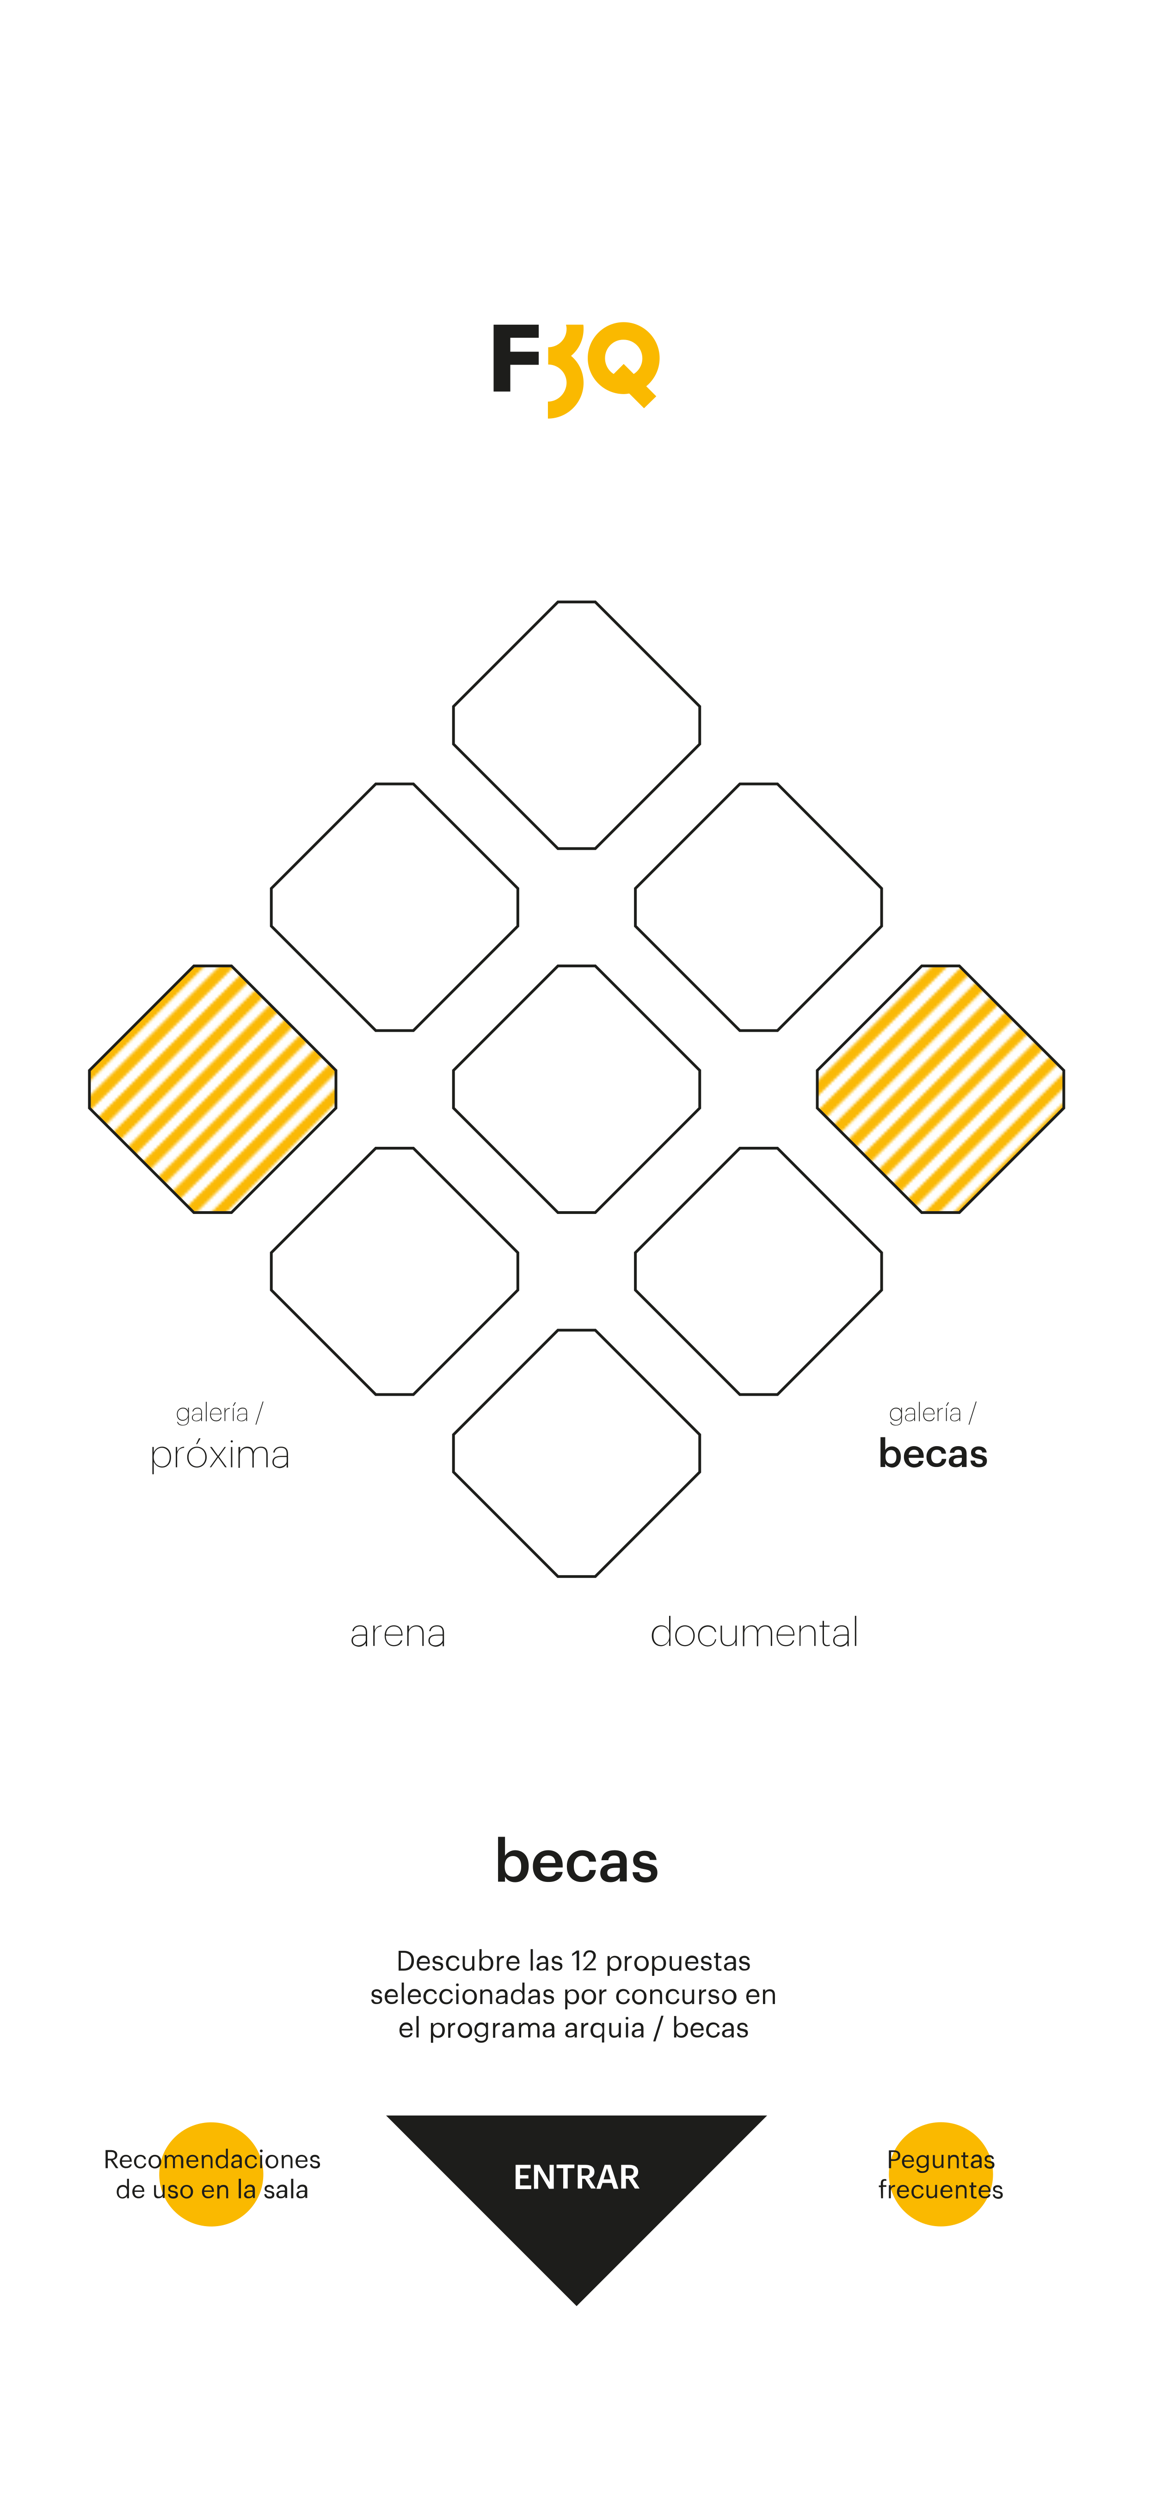 <?xml version="1.0" encoding="UTF-8" standalone="no"?>
<!-- Generator: Adobe Illustrator 24.2.0, SVG Export Plug-In . SVG Version: 6.00 Build 0)  -->

<svg
   xmlns:dc="http://purl.org/dc/elements/1.1/"
   xmlns:cc="http://creativecommons.org/ns#"
   xmlns:rdf="http://www.w3.org/1999/02/22-rdf-syntax-ns#"
   xmlns:svg="http://www.w3.org/2000/svg"
   xmlns="http://www.w3.org/2000/svg"
   xmlns:xlink="http://www.w3.org/1999/xlink"
   xmlns:sodipodi="http://sodipodi.sourceforge.net/DTD/sodipodi-0.dtd"
   xmlns:inkscape="http://www.inkscape.org/namespaces/inkscape"
   version="1.1"
   id="Layer_5"
   x="0px"
   y="0px"
   viewBox="0 0 415 897"
   style="enable-background:new 0 0 415 897;"
   xml:space="preserve"
   sodipodi:docname="becas.svg"
   inkscape:version="0.92.5 (2060ec1f9f, 2020-04-08)"><defs
   id="defs64411" /><sodipodi:namedview
   pagecolor="#ffffff"
   bordercolor="#666666"
   borderopacity="1"
   objecttolerance="10"
   gridtolerance="10"
   guidetolerance="10"
   inkscape:pageopacity="0"
   inkscape:pageshadow="2"
   inkscape:window-width="1366"
   inkscape:window-height="704"
   id="namedview64409"
   showgrid="false"
   inkscape:zoom="0.74415697"
   inkscape:cx="130.05004"
   inkscape:cy="455.57415"
   inkscape:window-x="0"
   inkscape:window-y="27"
   inkscape:window-maximized="1"
   inkscape:current-layer="Layer_5" />
<style
   type="text/css"
   id="style63286">
	.st0{fill:none;}
	.st1{fill:none;stroke:#FAB906;stroke-width:3.543;stroke-miterlimit:10;}
	.st2{fill:#FFFFFF;}
	.st3{fill:#1D1D1B;}
	.st4{fill:url(#SVGID_3_);}
	.st5{fill:url(#SVGID_4_);}
	.st6{fill:none;stroke:#1D1E1B;stroke-width:0.992;stroke-miterlimit:10;}
	.st7{fill:#FAB900;}
	.st8{fill-rule:evenodd;clip-rule:evenodd;fill:#FAB900;}
	.st9{fill-rule:evenodd;clip-rule:evenodd;fill:#1D1D1B;}
</style>
<pattern
   y="897"
   width="128"
   height="128"
   patternUnits="userSpaceOnUse"
   id="SVGID_1_"
   viewBox="129.3 -257.3 128 128"
   style="overflow:visible;">
	<g
   id="g63594">
		<rect
   x="129.3"
   y="-257.3"
   class="st0"
   width="128"
   height="128"
   id="rect63288" />
		<g
   id="g63592">
			<rect
   x="129.3"
   y="-257.3"
   class="st0"
   width="128"
   height="128"
   id="rect63290" />
			<g
   id="g63316">
				<line
   class="st1"
   x1="257.3"
   y1="-385.3"
   x2="385.3"
   y2="-257.3"
   id="line63292" />
				<line
   class="st1"
   x1="150.6"
   y1="-385.3"
   x2="278.6"
   y2="-257.3"
   id="line63294" />
				<line
   class="st1"
   x1="171.9"
   y1="-385.3"
   x2="299.9"
   y2="-257.3"
   id="line63296" />
				<line
   class="st1"
   x1="193.3"
   y1="-385.3"
   x2="321.3"
   y2="-257.3"
   id="line63298" />
				<line
   class="st1"
   x1="214.6"
   y1="-385.3"
   x2="342.6"
   y2="-257.3"
   id="line63300" />
				<line
   class="st1"
   x1="235.9"
   y1="-385.3"
   x2="363.9"
   y2="-257.3"
   id="line63302" />
				<line
   class="st1"
   x1="246.6"
   y1="-385.3"
   x2="374.6"
   y2="-257.3"
   id="line63304" />
				<line
   class="st1"
   x1="139.9"
   y1="-385.3"
   x2="267.9"
   y2="-257.3"
   id="line63306" />
				<line
   class="st1"
   x1="161.3"
   y1="-385.3"
   x2="289.3"
   y2="-257.3"
   id="line63308" />
				<line
   class="st1"
   x1="182.6"
   y1="-385.3"
   x2="310.6"
   y2="-257.3"
   id="line63310" />
				<line
   class="st1"
   x1="203.9"
   y1="-385.3"
   x2="331.9"
   y2="-257.3"
   id="line63312" />
				<line
   class="st1"
   x1="225.3"
   y1="-385.3"
   x2="353.3"
   y2="-257.3"
   id="line63314" />
			</g>
			<g
   id="g63364">
				<line
   class="st1"
   x1="129.3"
   y1="-385.3"
   x2="257.3"
   y2="-257.3"
   id="line63318" />
				<line
   class="st1"
   x1="22.6"
   y1="-385.3"
   x2="150.6"
   y2="-257.3"
   id="line63320" />
				<line
   class="st1"
   x1="43.9"
   y1="-385.3"
   x2="171.9"
   y2="-257.3"
   id="line63322" />
				<line
   class="st1"
   x1="65.3"
   y1="-385.3"
   x2="193.3"
   y2="-257.3"
   id="line63324" />
				<line
   class="st1"
   x1="86.6"
   y1="-385.3"
   x2="214.6"
   y2="-257.3"
   id="line63326" />
				<line
   class="st1"
   x1="107.9"
   y1="-385.3"
   x2="235.9"
   y2="-257.3"
   id="line63328" />
				<line
   class="st1"
   x1="150.6"
   y1="-385.3"
   x2="278.6"
   y2="-257.3"
   id="line63330" />
				<line
   class="st1"
   x1="171.9"
   y1="-385.3"
   x2="299.9"
   y2="-257.3"
   id="line63332" />
				<line
   class="st1"
   x1="193.3"
   y1="-385.3"
   x2="321.3"
   y2="-257.3"
   id="line63334" />
				<line
   class="st1"
   x1="214.6"
   y1="-385.3"
   x2="342.6"
   y2="-257.3"
   id="line63336" />
				<line
   class="st1"
   x1="235.9"
   y1="-385.3"
   x2="363.9"
   y2="-257.3"
   id="line63338" />
				<line
   class="st1"
   x1="246.6"
   y1="-385.3"
   x2="374.6"
   y2="-257.3"
   id="line63340" />
				<line
   class="st1"
   x1="118.6"
   y1="-385.3"
   x2="246.6"
   y2="-257.3"
   id="line63342" />
				<line
   class="st1"
   x1="11.9"
   y1="-385.3"
   x2="139.9"
   y2="-257.3"
   id="line63344" />
				<line
   class="st1"
   x1="33.3"
   y1="-385.3"
   x2="161.3"
   y2="-257.3"
   id="line63346" />
				<line
   class="st1"
   x1="54.6"
   y1="-385.3"
   x2="182.6"
   y2="-257.3"
   id="line63348" />
				<line
   class="st1"
   x1="75.9"
   y1="-385.3"
   x2="203.9"
   y2="-257.3"
   id="line63350" />
				<line
   class="st1"
   x1="97.3"
   y1="-385.3"
   x2="225.3"
   y2="-257.3"
   id="line63352" />
				<line
   class="st1"
   x1="139.9"
   y1="-385.3"
   x2="267.9"
   y2="-257.3"
   id="line63354" />
				<line
   class="st1"
   x1="161.3"
   y1="-385.3"
   x2="289.3"
   y2="-257.3"
   id="line63356" />
				<line
   class="st1"
   x1="182.6"
   y1="-385.3"
   x2="310.6"
   y2="-257.3"
   id="line63358" />
				<line
   class="st1"
   x1="203.9"
   y1="-385.3"
   x2="331.9"
   y2="-257.3"
   id="line63360" />
				<line
   class="st1"
   x1="225.3"
   y1="-385.3"
   x2="353.3"
   y2="-257.3"
   id="line63362" />
			</g>
			<g
   id="g63390">
				<line
   class="st1"
   x1="1.3"
   y1="-385.3"
   x2="129.3"
   y2="-257.3"
   id="line63366" />
				<line
   class="st1"
   x1="22.6"
   y1="-385.3"
   x2="150.6"
   y2="-257.3"
   id="line63368" />
				<line
   class="st1"
   x1="43.9"
   y1="-385.3"
   x2="171.9"
   y2="-257.3"
   id="line63370" />
				<line
   class="st1"
   x1="65.3"
   y1="-385.3"
   x2="193.3"
   y2="-257.3"
   id="line63372" />
				<line
   class="st1"
   x1="86.6"
   y1="-385.3"
   x2="214.6"
   y2="-257.3"
   id="line63374" />
				<line
   class="st1"
   x1="107.9"
   y1="-385.3"
   x2="235.9"
   y2="-257.3"
   id="line63376" />
				<line
   class="st1"
   x1="118.6"
   y1="-385.3"
   x2="246.6"
   y2="-257.3"
   id="line63378" />
				<line
   class="st1"
   x1="11.9"
   y1="-385.3"
   x2="139.9"
   y2="-257.3"
   id="line63380" />
				<line
   class="st1"
   x1="33.3"
   y1="-385.3"
   x2="161.3"
   y2="-257.3"
   id="line63382" />
				<line
   class="st1"
   x1="54.6"
   y1="-385.3"
   x2="182.6"
   y2="-257.3"
   id="line63384" />
				<line
   class="st1"
   x1="75.9"
   y1="-385.3"
   x2="203.9"
   y2="-257.3"
   id="line63386" />
				<line
   class="st1"
   x1="97.3"
   y1="-385.3"
   x2="225.3"
   y2="-257.3"
   id="line63388" />
			</g>
			<g
   id="g63416">
				<line
   class="st1"
   x1="257.3"
   y1="-257.3"
   x2="385.3"
   y2="-129.3"
   id="line63392" />
				<line
   class="st1"
   x1="150.6"
   y1="-257.3"
   x2="278.6"
   y2="-129.3"
   id="line63394" />
				<line
   class="st1"
   x1="171.9"
   y1="-257.3"
   x2="299.9"
   y2="-129.3"
   id="line63396" />
				<line
   class="st1"
   x1="193.3"
   y1="-257.3"
   x2="321.3"
   y2="-129.3"
   id="line63398" />
				<line
   class="st1"
   x1="214.6"
   y1="-257.3"
   x2="342.6"
   y2="-129.3"
   id="line63400" />
				<line
   class="st1"
   x1="235.9"
   y1="-257.3"
   x2="363.9"
   y2="-129.3"
   id="line63402" />
				<line
   class="st1"
   x1="246.6"
   y1="-257.3"
   x2="374.6"
   y2="-129.3"
   id="line63404" />
				<line
   class="st1"
   x1="139.9"
   y1="-257.3"
   x2="267.9"
   y2="-129.3"
   id="line63406" />
				<line
   class="st1"
   x1="161.3"
   y1="-257.3"
   x2="289.3"
   y2="-129.3"
   id="line63408" />
				<line
   class="st1"
   x1="182.6"
   y1="-257.3"
   x2="310.6"
   y2="-129.3"
   id="line63410" />
				<line
   class="st1"
   x1="203.9"
   y1="-257.3"
   x2="331.9"
   y2="-129.3"
   id="line63412" />
				<line
   class="st1"
   x1="225.3"
   y1="-257.3"
   x2="353.3"
   y2="-129.3"
   id="line63414" />
			</g>
			<g
   id="g63464">
				<line
   class="st1"
   x1="129.3"
   y1="-257.3"
   x2="257.3"
   y2="-129.3"
   id="line63418" />
				<line
   class="st1"
   x1="22.6"
   y1="-257.3"
   x2="150.6"
   y2="-129.3"
   id="line63420" />
				<line
   class="st1"
   x1="43.9"
   y1="-257.3"
   x2="171.9"
   y2="-129.3"
   id="line63422" />
				<line
   class="st1"
   x1="65.3"
   y1="-257.3"
   x2="193.3"
   y2="-129.3"
   id="line63424" />
				<line
   class="st1"
   x1="86.6"
   y1="-257.3"
   x2="214.6"
   y2="-129.3"
   id="line63426" />
				<line
   class="st1"
   x1="107.9"
   y1="-257.3"
   x2="235.9"
   y2="-129.3"
   id="line63428" />
				<line
   class="st1"
   x1="150.6"
   y1="-257.3"
   x2="278.6"
   y2="-129.3"
   id="line63430" />
				<line
   class="st1"
   x1="171.9"
   y1="-257.3"
   x2="299.9"
   y2="-129.3"
   id="line63432" />
				<line
   class="st1"
   x1="193.3"
   y1="-257.3"
   x2="321.3"
   y2="-129.3"
   id="line63434" />
				<line
   class="st1"
   x1="214.6"
   y1="-257.3"
   x2="342.6"
   y2="-129.3"
   id="line63436" />
				<line
   class="st1"
   x1="235.9"
   y1="-257.3"
   x2="363.9"
   y2="-129.3"
   id="line63438" />
				<line
   class="st1"
   x1="246.6"
   y1="-257.3"
   x2="374.6"
   y2="-129.3"
   id="line63440" />
				<line
   class="st1"
   x1="118.6"
   y1="-257.3"
   x2="246.6"
   y2="-129.3"
   id="line63442" />
				<line
   class="st1"
   x1="11.9"
   y1="-257.3"
   x2="139.9"
   y2="-129.3"
   id="line63444" />
				<line
   class="st1"
   x1="33.3"
   y1="-257.3"
   x2="161.3"
   y2="-129.3"
   id="line63446" />
				<line
   class="st1"
   x1="54.6"
   y1="-257.3"
   x2="182.6"
   y2="-129.3"
   id="line63448" />
				<line
   class="st1"
   x1="75.9"
   y1="-257.3"
   x2="203.9"
   y2="-129.3"
   id="line63450" />
				<line
   class="st1"
   x1="97.3"
   y1="-257.3"
   x2="225.3"
   y2="-129.3"
   id="line63452" />
				<line
   class="st1"
   x1="139.9"
   y1="-257.3"
   x2="267.9"
   y2="-129.3"
   id="line63454" />
				<line
   class="st1"
   x1="161.3"
   y1="-257.3"
   x2="289.3"
   y2="-129.3"
   id="line63456" />
				<line
   class="st1"
   x1="182.6"
   y1="-257.3"
   x2="310.6"
   y2="-129.3"
   id="line63458" />
				<line
   class="st1"
   x1="203.9"
   y1="-257.3"
   x2="331.9"
   y2="-129.3"
   id="line63460" />
				<line
   class="st1"
   x1="225.3"
   y1="-257.3"
   x2="353.3"
   y2="-129.3"
   id="line63462" />
			</g>
			<g
   id="g63490">
				<line
   class="st1"
   x1="1.3"
   y1="-257.3"
   x2="129.3"
   y2="-129.3"
   id="line63466" />
				<line
   class="st1"
   x1="22.6"
   y1="-257.3"
   x2="150.6"
   y2="-129.3"
   id="line63468" />
				<line
   class="st1"
   x1="43.9"
   y1="-257.3"
   x2="171.9"
   y2="-129.3"
   id="line63470" />
				<line
   class="st1"
   x1="65.3"
   y1="-257.3"
   x2="193.3"
   y2="-129.3"
   id="line63472" />
				<line
   class="st1"
   x1="86.6"
   y1="-257.3"
   x2="214.6"
   y2="-129.3"
   id="line63474" />
				<line
   class="st1"
   x1="107.9"
   y1="-257.3"
   x2="235.9"
   y2="-129.3"
   id="line63476" />
				<line
   class="st1"
   x1="118.6"
   y1="-257.3"
   x2="246.6"
   y2="-129.3"
   id="line63478" />
				<line
   class="st1"
   x1="11.9"
   y1="-257.3"
   x2="139.9"
   y2="-129.3"
   id="line63480" />
				<line
   class="st1"
   x1="33.3"
   y1="-257.3"
   x2="161.3"
   y2="-129.3"
   id="line63482" />
				<line
   class="st1"
   x1="54.6"
   y1="-257.3"
   x2="182.6"
   y2="-129.3"
   id="line63484" />
				<line
   class="st1"
   x1="75.9"
   y1="-257.3"
   x2="203.9"
   y2="-129.3"
   id="line63486" />
				<line
   class="st1"
   x1="97.3"
   y1="-257.3"
   x2="225.3"
   y2="-129.3"
   id="line63488" />
			</g>
			<g
   id="g63516">
				<line
   class="st1"
   x1="257.3"
   y1="-129.3"
   x2="385.3"
   y2="-1.3"
   id="line63492" />
				<line
   class="st1"
   x1="150.6"
   y1="-129.3"
   x2="278.6"
   y2="-1.3"
   id="line63494" />
				<line
   class="st1"
   x1="171.9"
   y1="-129.3"
   x2="299.9"
   y2="-1.3"
   id="line63496" />
				<line
   class="st1"
   x1="193.3"
   y1="-129.3"
   x2="321.3"
   y2="-1.3"
   id="line63498" />
				<line
   class="st1"
   x1="214.6"
   y1="-129.3"
   x2="342.6"
   y2="-1.3"
   id="line63500" />
				<line
   class="st1"
   x1="235.9"
   y1="-129.3"
   x2="363.9"
   y2="-1.3"
   id="line63502" />
				<line
   class="st1"
   x1="246.6"
   y1="-129.3"
   x2="374.6"
   y2="-1.3"
   id="line63504" />
				<line
   class="st1"
   x1="139.9"
   y1="-129.3"
   x2="267.9"
   y2="-1.3"
   id="line63506" />
				<line
   class="st1"
   x1="161.3"
   y1="-129.3"
   x2="289.3"
   y2="-1.3"
   id="line63508" />
				<line
   class="st1"
   x1="182.6"
   y1="-129.3"
   x2="310.6"
   y2="-1.3"
   id="line63510" />
				<line
   class="st1"
   x1="203.9"
   y1="-129.3"
   x2="331.9"
   y2="-1.3"
   id="line63512" />
				<line
   class="st1"
   x1="225.3"
   y1="-129.3"
   x2="353.3"
   y2="-1.3"
   id="line63514" />
			</g>
			<g
   id="g63564">
				<line
   class="st1"
   x1="129.3"
   y1="-129.3"
   x2="257.3"
   y2="-1.3"
   id="line63518" />
				<line
   class="st1"
   x1="22.6"
   y1="-129.3"
   x2="150.6"
   y2="-1.3"
   id="line63520" />
				<line
   class="st1"
   x1="43.9"
   y1="-129.3"
   x2="171.9"
   y2="-1.3"
   id="line63522" />
				<line
   class="st1"
   x1="65.3"
   y1="-129.3"
   x2="193.3"
   y2="-1.3"
   id="line63524" />
				<line
   class="st1"
   x1="86.6"
   y1="-129.3"
   x2="214.6"
   y2="-1.3"
   id="line63526" />
				<line
   class="st1"
   x1="107.9"
   y1="-129.3"
   x2="235.9"
   y2="-1.3"
   id="line63528" />
				<line
   class="st1"
   x1="150.6"
   y1="-129.3"
   x2="278.6"
   y2="-1.3"
   id="line63530" />
				<line
   class="st1"
   x1="171.9"
   y1="-129.3"
   x2="299.9"
   y2="-1.3"
   id="line63532" />
				<line
   class="st1"
   x1="193.3"
   y1="-129.3"
   x2="321.3"
   y2="-1.3"
   id="line63534" />
				<line
   class="st1"
   x1="214.6"
   y1="-129.3"
   x2="342.6"
   y2="-1.3"
   id="line63536" />
				<line
   class="st1"
   x1="235.9"
   y1="-129.3"
   x2="363.9"
   y2="-1.3"
   id="line63538" />
				<line
   class="st1"
   x1="246.6"
   y1="-129.3"
   x2="374.6"
   y2="-1.3"
   id="line63540" />
				<line
   class="st1"
   x1="118.6"
   y1="-129.3"
   x2="246.6"
   y2="-1.3"
   id="line63542" />
				<line
   class="st1"
   x1="11.9"
   y1="-129.3"
   x2="139.9"
   y2="-1.3"
   id="line63544" />
				<line
   class="st1"
   x1="33.3"
   y1="-129.3"
   x2="161.3"
   y2="-1.3"
   id="line63546" />
				<line
   class="st1"
   x1="54.6"
   y1="-129.3"
   x2="182.6"
   y2="-1.3"
   id="line63548" />
				<line
   class="st1"
   x1="75.9"
   y1="-129.3"
   x2="203.9"
   y2="-1.3"
   id="line63550" />
				<line
   class="st1"
   x1="97.3"
   y1="-129.3"
   x2="225.3"
   y2="-1.3"
   id="line63552" />
				<line
   class="st1"
   x1="139.9"
   y1="-129.3"
   x2="267.9"
   y2="-1.3"
   id="line63554" />
				<line
   class="st1"
   x1="161.3"
   y1="-129.3"
   x2="289.3"
   y2="-1.3"
   id="line63556" />
				<line
   class="st1"
   x1="182.6"
   y1="-129.3"
   x2="310.6"
   y2="-1.3"
   id="line63558" />
				<line
   class="st1"
   x1="203.9"
   y1="-129.3"
   x2="331.9"
   y2="-1.3"
   id="line63560" />
				<line
   class="st1"
   x1="225.3"
   y1="-129.3"
   x2="353.3"
   y2="-1.3"
   id="line63562" />
			</g>
			<g
   id="g63590">
				<line
   class="st1"
   x1="1.3"
   y1="-129.3"
   x2="129.3"
   y2="-1.3"
   id="line63566" />
				<line
   class="st1"
   x1="22.6"
   y1="-129.3"
   x2="150.6"
   y2="-1.3"
   id="line63568" />
				<line
   class="st1"
   x1="43.9"
   y1="-129.3"
   x2="171.9"
   y2="-1.3"
   id="line63570" />
				<line
   class="st1"
   x1="65.3"
   y1="-129.3"
   x2="193.3"
   y2="-1.3"
   id="line63572" />
				<line
   class="st1"
   x1="86.6"
   y1="-129.3"
   x2="214.6"
   y2="-1.3"
   id="line63574" />
				<line
   class="st1"
   x1="107.9"
   y1="-129.3"
   x2="235.9"
   y2="-1.3"
   id="line63576" />
				<line
   class="st1"
   x1="118.6"
   y1="-129.3"
   x2="246.6"
   y2="-1.3"
   id="line63578" />
				<line
   class="st1"
   x1="11.9"
   y1="-129.3"
   x2="139.9"
   y2="-1.3"
   id="line63580" />
				<line
   class="st1"
   x1="33.3"
   y1="-129.3"
   x2="161.3"
   y2="-1.3"
   id="line63582" />
				<line
   class="st1"
   x1="54.6"
   y1="-129.3"
   x2="182.6"
   y2="-1.3"
   id="line63584" />
				<line
   class="st1"
   x1="75.9"
   y1="-129.3"
   x2="203.9"
   y2="-1.3"
   id="line63586" />
				<line
   class="st1"
   x1="97.3"
   y1="-129.3"
   x2="225.3"
   y2="-1.3"
   id="line63588" />
			</g>
		</g>
	</g>
</pattern>
<pattern
   y="897"
   width="128"
   height="128"
   patternUnits="userSpaceOnUse"
   id="SVGID_2_"
   viewBox="129.3 -257.3 128 128"
   style="overflow:visible;">
	<g
   id="g63903">
		<rect
   x="129.3"
   y="-257.3"
   class="st0"
   width="128"
   height="128"
   id="rect63597" />
		<g
   id="g63901">
			<rect
   x="129.3"
   y="-257.3"
   class="st0"
   width="128"
   height="128"
   id="rect63599" />
			<g
   id="g63625">
				<line
   class="st1"
   x1="257.3"
   y1="-385.3"
   x2="385.3"
   y2="-257.3"
   id="line63601" />
				<line
   class="st1"
   x1="150.6"
   y1="-385.3"
   x2="278.6"
   y2="-257.3"
   id="line63603" />
				<line
   class="st1"
   x1="171.9"
   y1="-385.3"
   x2="299.9"
   y2="-257.3"
   id="line63605" />
				<line
   class="st1"
   x1="193.3"
   y1="-385.3"
   x2="321.3"
   y2="-257.3"
   id="line63607" />
				<line
   class="st1"
   x1="214.6"
   y1="-385.3"
   x2="342.6"
   y2="-257.3"
   id="line63609" />
				<line
   class="st1"
   x1="235.9"
   y1="-385.3"
   x2="363.9"
   y2="-257.3"
   id="line63611" />
				<line
   class="st1"
   x1="246.6"
   y1="-385.3"
   x2="374.6"
   y2="-257.3"
   id="line63613" />
				<line
   class="st1"
   x1="139.9"
   y1="-385.3"
   x2="267.9"
   y2="-257.3"
   id="line63615" />
				<line
   class="st1"
   x1="161.3"
   y1="-385.3"
   x2="289.3"
   y2="-257.3"
   id="line63617" />
				<line
   class="st1"
   x1="182.6"
   y1="-385.3"
   x2="310.6"
   y2="-257.3"
   id="line63619" />
				<line
   class="st1"
   x1="203.9"
   y1="-385.3"
   x2="331.9"
   y2="-257.3"
   id="line63621" />
				<line
   class="st1"
   x1="225.3"
   y1="-385.3"
   x2="353.3"
   y2="-257.3"
   id="line63623" />
			</g>
			<g
   id="g63673">
				<line
   class="st1"
   x1="129.3"
   y1="-385.3"
   x2="257.3"
   y2="-257.3"
   id="line63627" />
				<line
   class="st1"
   x1="22.6"
   y1="-385.3"
   x2="150.6"
   y2="-257.3"
   id="line63629" />
				<line
   class="st1"
   x1="43.9"
   y1="-385.3"
   x2="171.9"
   y2="-257.3"
   id="line63631" />
				<line
   class="st1"
   x1="65.3"
   y1="-385.3"
   x2="193.3"
   y2="-257.3"
   id="line63633" />
				<line
   class="st1"
   x1="86.6"
   y1="-385.3"
   x2="214.6"
   y2="-257.3"
   id="line63635" />
				<line
   class="st1"
   x1="107.9"
   y1="-385.3"
   x2="235.9"
   y2="-257.3"
   id="line63637" />
				<line
   class="st1"
   x1="150.6"
   y1="-385.3"
   x2="278.6"
   y2="-257.3"
   id="line63639" />
				<line
   class="st1"
   x1="171.9"
   y1="-385.3"
   x2="299.9"
   y2="-257.3"
   id="line63641" />
				<line
   class="st1"
   x1="193.3"
   y1="-385.3"
   x2="321.3"
   y2="-257.3"
   id="line63643" />
				<line
   class="st1"
   x1="214.6"
   y1="-385.3"
   x2="342.6"
   y2="-257.3"
   id="line63645" />
				<line
   class="st1"
   x1="235.9"
   y1="-385.3"
   x2="363.9"
   y2="-257.3"
   id="line63647" />
				<line
   class="st1"
   x1="246.6"
   y1="-385.3"
   x2="374.6"
   y2="-257.3"
   id="line63649" />
				<line
   class="st1"
   x1="118.6"
   y1="-385.3"
   x2="246.6"
   y2="-257.3"
   id="line63651" />
				<line
   class="st1"
   x1="11.9"
   y1="-385.3"
   x2="139.9"
   y2="-257.3"
   id="line63653" />
				<line
   class="st1"
   x1="33.3"
   y1="-385.3"
   x2="161.3"
   y2="-257.3"
   id="line63655" />
				<line
   class="st1"
   x1="54.6"
   y1="-385.3"
   x2="182.6"
   y2="-257.3"
   id="line63657" />
				<line
   class="st1"
   x1="75.9"
   y1="-385.3"
   x2="203.9"
   y2="-257.3"
   id="line63659" />
				<line
   class="st1"
   x1="97.3"
   y1="-385.3"
   x2="225.3"
   y2="-257.3"
   id="line63661" />
				<line
   class="st1"
   x1="139.9"
   y1="-385.3"
   x2="267.9"
   y2="-257.3"
   id="line63663" />
				<line
   class="st1"
   x1="161.3"
   y1="-385.3"
   x2="289.3"
   y2="-257.3"
   id="line63665" />
				<line
   class="st1"
   x1="182.6"
   y1="-385.3"
   x2="310.6"
   y2="-257.3"
   id="line63667" />
				<line
   class="st1"
   x1="203.9"
   y1="-385.3"
   x2="331.9"
   y2="-257.3"
   id="line63669" />
				<line
   class="st1"
   x1="225.3"
   y1="-385.3"
   x2="353.3"
   y2="-257.3"
   id="line63671" />
			</g>
			<g
   id="g63699">
				<line
   class="st1"
   x1="1.3"
   y1="-385.3"
   x2="129.3"
   y2="-257.3"
   id="line63675" />
				<line
   class="st1"
   x1="22.6"
   y1="-385.3"
   x2="150.6"
   y2="-257.3"
   id="line63677" />
				<line
   class="st1"
   x1="43.9"
   y1="-385.3"
   x2="171.9"
   y2="-257.3"
   id="line63679" />
				<line
   class="st1"
   x1="65.3"
   y1="-385.3"
   x2="193.3"
   y2="-257.3"
   id="line63681" />
				<line
   class="st1"
   x1="86.6"
   y1="-385.3"
   x2="214.6"
   y2="-257.3"
   id="line63683" />
				<line
   class="st1"
   x1="107.9"
   y1="-385.3"
   x2="235.9"
   y2="-257.3"
   id="line63685" />
				<line
   class="st1"
   x1="118.6"
   y1="-385.3"
   x2="246.6"
   y2="-257.3"
   id="line63687" />
				<line
   class="st1"
   x1="11.9"
   y1="-385.3"
   x2="139.9"
   y2="-257.3"
   id="line63689" />
				<line
   class="st1"
   x1="33.3"
   y1="-385.3"
   x2="161.3"
   y2="-257.3"
   id="line63691" />
				<line
   class="st1"
   x1="54.6"
   y1="-385.3"
   x2="182.6"
   y2="-257.3"
   id="line63693" />
				<line
   class="st1"
   x1="75.9"
   y1="-385.3"
   x2="203.9"
   y2="-257.3"
   id="line63695" />
				<line
   class="st1"
   x1="97.3"
   y1="-385.3"
   x2="225.3"
   y2="-257.3"
   id="line63697" />
			</g>
			<g
   id="g63725">
				<line
   class="st1"
   x1="257.3"
   y1="-257.3"
   x2="385.3"
   y2="-129.3"
   id="line63701" />
				<line
   class="st1"
   x1="150.6"
   y1="-257.3"
   x2="278.6"
   y2="-129.3"
   id="line63703" />
				<line
   class="st1"
   x1="171.9"
   y1="-257.3"
   x2="299.9"
   y2="-129.3"
   id="line63705" />
				<line
   class="st1"
   x1="193.3"
   y1="-257.3"
   x2="321.3"
   y2="-129.3"
   id="line63707" />
				<line
   class="st1"
   x1="214.6"
   y1="-257.3"
   x2="342.6"
   y2="-129.3"
   id="line63709" />
				<line
   class="st1"
   x1="235.9"
   y1="-257.3"
   x2="363.9"
   y2="-129.3"
   id="line63711" />
				<line
   class="st1"
   x1="246.6"
   y1="-257.3"
   x2="374.6"
   y2="-129.3"
   id="line63713" />
				<line
   class="st1"
   x1="139.9"
   y1="-257.3"
   x2="267.9"
   y2="-129.3"
   id="line63715" />
				<line
   class="st1"
   x1="161.3"
   y1="-257.3"
   x2="289.3"
   y2="-129.3"
   id="line63717" />
				<line
   class="st1"
   x1="182.6"
   y1="-257.3"
   x2="310.6"
   y2="-129.3"
   id="line63719" />
				<line
   class="st1"
   x1="203.9"
   y1="-257.3"
   x2="331.9"
   y2="-129.3"
   id="line63721" />
				<line
   class="st1"
   x1="225.3"
   y1="-257.3"
   x2="353.3"
   y2="-129.3"
   id="line63723" />
			</g>
			<g
   id="g63773">
				<line
   class="st1"
   x1="129.3"
   y1="-257.3"
   x2="257.3"
   y2="-129.3"
   id="line63727" />
				<line
   class="st1"
   x1="22.6"
   y1="-257.3"
   x2="150.6"
   y2="-129.3"
   id="line63729" />
				<line
   class="st1"
   x1="43.9"
   y1="-257.3"
   x2="171.9"
   y2="-129.3"
   id="line63731" />
				<line
   class="st1"
   x1="65.3"
   y1="-257.3"
   x2="193.3"
   y2="-129.3"
   id="line63733" />
				<line
   class="st1"
   x1="86.6"
   y1="-257.3"
   x2="214.6"
   y2="-129.3"
   id="line63735" />
				<line
   class="st1"
   x1="107.9"
   y1="-257.3"
   x2="235.9"
   y2="-129.3"
   id="line63737" />
				<line
   class="st1"
   x1="150.6"
   y1="-257.3"
   x2="278.6"
   y2="-129.3"
   id="line63739" />
				<line
   class="st1"
   x1="171.9"
   y1="-257.3"
   x2="299.9"
   y2="-129.3"
   id="line63741" />
				<line
   class="st1"
   x1="193.3"
   y1="-257.3"
   x2="321.3"
   y2="-129.3"
   id="line63743" />
				<line
   class="st1"
   x1="214.6"
   y1="-257.3"
   x2="342.6"
   y2="-129.3"
   id="line63745" />
				<line
   class="st1"
   x1="235.9"
   y1="-257.3"
   x2="363.9"
   y2="-129.3"
   id="line63747" />
				<line
   class="st1"
   x1="246.6"
   y1="-257.3"
   x2="374.6"
   y2="-129.3"
   id="line63749" />
				<line
   class="st1"
   x1="118.6"
   y1="-257.3"
   x2="246.6"
   y2="-129.3"
   id="line63751" />
				<line
   class="st1"
   x1="11.9"
   y1="-257.3"
   x2="139.9"
   y2="-129.3"
   id="line63753" />
				<line
   class="st1"
   x1="33.3"
   y1="-257.3"
   x2="161.3"
   y2="-129.3"
   id="line63755" />
				<line
   class="st1"
   x1="54.6"
   y1="-257.3"
   x2="182.6"
   y2="-129.3"
   id="line63757" />
				<line
   class="st1"
   x1="75.9"
   y1="-257.3"
   x2="203.9"
   y2="-129.3"
   id="line63759" />
				<line
   class="st1"
   x1="97.3"
   y1="-257.3"
   x2="225.3"
   y2="-129.3"
   id="line63761" />
				<line
   class="st1"
   x1="139.9"
   y1="-257.3"
   x2="267.9"
   y2="-129.3"
   id="line63763" />
				<line
   class="st1"
   x1="161.3"
   y1="-257.3"
   x2="289.3"
   y2="-129.3"
   id="line63765" />
				<line
   class="st1"
   x1="182.6"
   y1="-257.3"
   x2="310.6"
   y2="-129.3"
   id="line63767" />
				<line
   class="st1"
   x1="203.9"
   y1="-257.3"
   x2="331.9"
   y2="-129.3"
   id="line63769" />
				<line
   class="st1"
   x1="225.3"
   y1="-257.3"
   x2="353.3"
   y2="-129.3"
   id="line63771" />
			</g>
			<g
   id="g63799">
				<line
   class="st1"
   x1="1.3"
   y1="-257.3"
   x2="129.3"
   y2="-129.3"
   id="line63775" />
				<line
   class="st1"
   x1="22.6"
   y1="-257.3"
   x2="150.6"
   y2="-129.3"
   id="line63777" />
				<line
   class="st1"
   x1="43.9"
   y1="-257.3"
   x2="171.9"
   y2="-129.3"
   id="line63779" />
				<line
   class="st1"
   x1="65.3"
   y1="-257.3"
   x2="193.3"
   y2="-129.3"
   id="line63781" />
				<line
   class="st1"
   x1="86.6"
   y1="-257.3"
   x2="214.6"
   y2="-129.3"
   id="line63783" />
				<line
   class="st1"
   x1="107.9"
   y1="-257.3"
   x2="235.9"
   y2="-129.3"
   id="line63785" />
				<line
   class="st1"
   x1="118.6"
   y1="-257.3"
   x2="246.6"
   y2="-129.3"
   id="line63787" />
				<line
   class="st1"
   x1="11.9"
   y1="-257.3"
   x2="139.9"
   y2="-129.3"
   id="line63789" />
				<line
   class="st1"
   x1="33.3"
   y1="-257.3"
   x2="161.3"
   y2="-129.3"
   id="line63791" />
				<line
   class="st1"
   x1="54.6"
   y1="-257.3"
   x2="182.6"
   y2="-129.3"
   id="line63793" />
				<line
   class="st1"
   x1="75.9"
   y1="-257.3"
   x2="203.9"
   y2="-129.3"
   id="line63795" />
				<line
   class="st1"
   x1="97.3"
   y1="-257.3"
   x2="225.3"
   y2="-129.3"
   id="line63797" />
			</g>
			<g
   id="g63825">
				<line
   class="st1"
   x1="257.3"
   y1="-129.3"
   x2="385.3"
   y2="-1.3"
   id="line63801" />
				<line
   class="st1"
   x1="150.6"
   y1="-129.3"
   x2="278.6"
   y2="-1.3"
   id="line63803" />
				<line
   class="st1"
   x1="171.9"
   y1="-129.3"
   x2="299.9"
   y2="-1.3"
   id="line63805" />
				<line
   class="st1"
   x1="193.3"
   y1="-129.3"
   x2="321.3"
   y2="-1.3"
   id="line63807" />
				<line
   class="st1"
   x1="214.6"
   y1="-129.3"
   x2="342.6"
   y2="-1.3"
   id="line63809" />
				<line
   class="st1"
   x1="235.9"
   y1="-129.3"
   x2="363.9"
   y2="-1.3"
   id="line63811" />
				<line
   class="st1"
   x1="246.6"
   y1="-129.3"
   x2="374.6"
   y2="-1.3"
   id="line63813" />
				<line
   class="st1"
   x1="139.9"
   y1="-129.3"
   x2="267.9"
   y2="-1.3"
   id="line63815" />
				<line
   class="st1"
   x1="161.3"
   y1="-129.3"
   x2="289.3"
   y2="-1.3"
   id="line63817" />
				<line
   class="st1"
   x1="182.6"
   y1="-129.3"
   x2="310.6"
   y2="-1.3"
   id="line63819" />
				<line
   class="st1"
   x1="203.9"
   y1="-129.3"
   x2="331.9"
   y2="-1.3"
   id="line63821" />
				<line
   class="st1"
   x1="225.3"
   y1="-129.3"
   x2="353.3"
   y2="-1.3"
   id="line63823" />
			</g>
			<g
   id="g63873">
				<line
   class="st1"
   x1="129.3"
   y1="-129.3"
   x2="257.3"
   y2="-1.3"
   id="line63827" />
				<line
   class="st1"
   x1="22.6"
   y1="-129.3"
   x2="150.6"
   y2="-1.3"
   id="line63829" />
				<line
   class="st1"
   x1="43.9"
   y1="-129.3"
   x2="171.9"
   y2="-1.3"
   id="line63831" />
				<line
   class="st1"
   x1="65.3"
   y1="-129.3"
   x2="193.3"
   y2="-1.3"
   id="line63833" />
				<line
   class="st1"
   x1="86.6"
   y1="-129.3"
   x2="214.6"
   y2="-1.3"
   id="line63835" />
				<line
   class="st1"
   x1="107.9"
   y1="-129.3"
   x2="235.9"
   y2="-1.3"
   id="line63837" />
				<line
   class="st1"
   x1="150.6"
   y1="-129.3"
   x2="278.6"
   y2="-1.3"
   id="line63839" />
				<line
   class="st1"
   x1="171.9"
   y1="-129.3"
   x2="299.9"
   y2="-1.3"
   id="line63841" />
				<line
   class="st1"
   x1="193.3"
   y1="-129.3"
   x2="321.3"
   y2="-1.3"
   id="line63843" />
				<line
   class="st1"
   x1="214.6"
   y1="-129.3"
   x2="342.6"
   y2="-1.3"
   id="line63845" />
				<line
   class="st1"
   x1="235.9"
   y1="-129.3"
   x2="363.9"
   y2="-1.3"
   id="line63847" />
				<line
   class="st1"
   x1="246.6"
   y1="-129.3"
   x2="374.6"
   y2="-1.3"
   id="line63849" />
				<line
   class="st1"
   x1="118.6"
   y1="-129.3"
   x2="246.6"
   y2="-1.3"
   id="line63851" />
				<line
   class="st1"
   x1="11.9"
   y1="-129.3"
   x2="139.9"
   y2="-1.3"
   id="line63853" />
				<line
   class="st1"
   x1="33.3"
   y1="-129.3"
   x2="161.3"
   y2="-1.3"
   id="line63855" />
				<line
   class="st1"
   x1="54.6"
   y1="-129.3"
   x2="182.6"
   y2="-1.3"
   id="line63857" />
				<line
   class="st1"
   x1="75.9"
   y1="-129.3"
   x2="203.9"
   y2="-1.3"
   id="line63859" />
				<line
   class="st1"
   x1="97.3"
   y1="-129.3"
   x2="225.3"
   y2="-1.3"
   id="line63861" />
				<line
   class="st1"
   x1="139.9"
   y1="-129.3"
   x2="267.9"
   y2="-1.3"
   id="line63863" />
				<line
   class="st1"
   x1="161.3"
   y1="-129.3"
   x2="289.3"
   y2="-1.3"
   id="line63865" />
				<line
   class="st1"
   x1="182.6"
   y1="-129.3"
   x2="310.6"
   y2="-1.3"
   id="line63867" />
				<line
   class="st1"
   x1="203.9"
   y1="-129.3"
   x2="331.9"
   y2="-1.3"
   id="line63869" />
				<line
   class="st1"
   x1="225.3"
   y1="-129.3"
   x2="353.3"
   y2="-1.3"
   id="line63871" />
			</g>
			<g
   id="g63899">
				<line
   class="st1"
   x1="1.3"
   y1="-129.3"
   x2="129.3"
   y2="-1.3"
   id="line63875" />
				<line
   class="st1"
   x1="22.6"
   y1="-129.3"
   x2="150.6"
   y2="-1.3"
   id="line63877" />
				<line
   class="st1"
   x1="43.9"
   y1="-129.3"
   x2="171.9"
   y2="-1.3"
   id="line63879" />
				<line
   class="st1"
   x1="65.3"
   y1="-129.3"
   x2="193.3"
   y2="-1.3"
   id="line63881" />
				<line
   class="st1"
   x1="86.6"
   y1="-129.3"
   x2="214.6"
   y2="-1.3"
   id="line63883" />
				<line
   class="st1"
   x1="107.9"
   y1="-129.3"
   x2="235.9"
   y2="-1.3"
   id="line63885" />
				<line
   class="st1"
   x1="118.6"
   y1="-129.3"
   x2="246.6"
   y2="-1.3"
   id="line63887" />
				<line
   class="st1"
   x1="11.9"
   y1="-129.3"
   x2="139.9"
   y2="-1.3"
   id="line63889" />
				<line
   class="st1"
   x1="33.3"
   y1="-129.3"
   x2="161.3"
   y2="-1.3"
   id="line63891" />
				<line
   class="st1"
   x1="54.6"
   y1="-129.3"
   x2="182.6"
   y2="-1.3"
   id="line63893" />
				<line
   class="st1"
   x1="75.9"
   y1="-129.3"
   x2="203.9"
   y2="-1.3"
   id="line63895" />
				<line
   class="st1"
   x1="97.3"
   y1="-129.3"
   x2="225.3"
   y2="-1.3"
   id="line63897" />
			</g>
		</g>
	</g>
</pattern>
<g
   id="INFO_7_">
	
		<rect
   x="119"
   y="627.3"
   transform="matrix(0.707 -0.707 0.707 0.707 -445.192 355.889)"
   class="st2"
   width="176"
   height="176"
   id="rect63906" />
	<g
   id="g63918">
		<path
   class="st3"
   d="M181.3,673.4v1.8h-2.5v-16.1h2.5v6.8c0.6-1,2-2,3.6-2c2.8,0,4.9,2,4.9,5.6v0.2c0,3.5-2,5.7-4.9,5.7    C183.1,675.4,181.9,674.5,181.3,673.4z M187.1,669.8v-0.2c0-2.4-1.3-3.6-2.9-3.6c-1.8,0-3,1.2-3,3.6v0.2c0,2.5,1.2,3.6,3,3.6    C186.1,673.4,187.1,672.1,187.1,669.8z"
   id="path63908" />
		<path
   class="st3"
   d="M191.3,669.8v-0.2c0-3.4,2.3-5.7,5.5-5.7c2.7,0,5.2,1.6,5.2,5.5v0.7h-8c0.1,2.1,1.1,3.3,3,3.3    c1.5,0,2.3-0.6,2.5-1.7h2.5c-0.4,2.3-2.2,3.6-5,3.6C193.6,675.4,191.3,673.3,191.3,669.8z M199.4,668.5c-0.1-1.9-1.1-2.7-2.7-2.7    c-1.5,0-2.6,1-2.8,2.7H199.4z"
   id="path63910" />
		<path
   class="st3"
   d="M203.5,669.8v-0.2c0-3.5,2.5-5.7,5.5-5.7c2.4,0,4.7,1.1,5,4.1h-2.5c-0.2-1.5-1.2-2.1-2.5-2.1    c-1.7,0-3,1.3-3,3.6v0.2c0,2.4,1.2,3.7,3,3.7c1.3,0,2.5-0.8,2.6-2.4h2.3c-0.2,2.5-2.1,4.3-5.1,4.3    C205.9,675.4,203.5,673.3,203.5,669.8z"
   id="path63912" />
		<path
   class="st3"
   d="M215.5,672.1c0-2.6,2.5-3.5,5.6-3.5h1.4v-0.6c0-1.5-0.5-2.2-2-2.2c-1.3,0-2,0.6-2.1,1.7h-2.5    c0.2-2.6,2.2-3.6,4.7-3.6c2.5,0,4.4,1,4.4,4v7.2h-2.5v-1.3c-0.7,0.9-1.7,1.6-3.4,1.6C217.1,675.4,215.5,674.4,215.5,672.1z     M222.5,671.3v-1.1h-1.3c-1.9,0-3.2,0.4-3.2,1.8c0,0.9,0.5,1.5,1.8,1.5C221.3,673.6,222.5,672.7,222.5,671.3z"
   id="path63914" />
		<path
   class="st3"
   d="M227.1,671.8h2.4c0.1,1.1,0.7,1.8,2.2,1.8c1.4,0,2-0.5,2-1.4c0-0.9-0.7-1.2-2.4-1.5c-2.9-0.5-4-1.3-4-3.3    c0-2.2,2.1-3.3,4.1-3.3c2.2,0,4,0.8,4.3,3.3h-2.4c-0.2-1-0.8-1.5-2-1.5c-1.1,0-1.7,0.5-1.7,1.3c0,0.8,0.5,1.1,2.3,1.4    c2.6,0.4,4.1,1,4.1,3.4c0,2.2-1.6,3.5-4.4,3.5C228.8,675.4,227.2,674.1,227.1,671.8z"
   id="path63916" />
	</g>
	<g
   id="g64062">
		<path
   class="st3"
   d="M143.1,700h1.9c2.5,0,3.6,1.5,3.6,3.5v0.1c0,2-1.1,3.5-3.6,3.5h-1.9V700z M144.9,706.4c1.8,0,2.8-1.1,2.8-2.8    v-0.1c0-1.6-0.8-2.8-2.8-2.8h-1v5.7H144.9z"
   id="path63920" />
		<path
   class="st3"
   d="M149.6,704.5L149.6,704.5c0-1.7,1-2.8,2.4-2.8c1.2,0,2.3,0.7,2.3,2.6v0.3h-3.9c0,1.2,0.6,1.8,1.7,1.8    c0.8,0,1.3-0.3,1.4-0.9h0.8c-0.2,1-1,1.6-2.2,1.6C150.7,707.2,149.6,706.2,149.6,704.5z M153.6,704c-0.1-1.1-0.6-1.5-1.5-1.5    c-0.8,0-1.4,0.6-1.6,1.5H153.6z"
   id="path63922" />
		<path
   class="st3"
   d="M155.2,705.5h0.8c0.1,0.6,0.4,1,1.2,1c0.8,0,1.1-0.3,1.1-0.8c0-0.5-0.4-0.7-1.2-0.9c-1.4-0.2-1.8-0.6-1.8-1.5    c0-1,0.9-1.5,1.8-1.5c0.9,0,1.7,0.4,1.9,1.5h-0.8c-0.1-0.6-0.4-0.8-1.1-0.8c-0.6,0-1,0.3-1,0.7c0,0.5,0.3,0.7,1.2,0.8    c1.1,0.2,1.8,0.4,1.8,1.5c0,0.9-0.6,1.6-1.9,1.6C156,707.2,155.3,706.6,155.2,705.5z"
   id="path63924" />
		<path
   class="st3"
   d="M160.1,704.5L160.1,704.5c0-1.7,1.1-2.8,2.5-2.8c1.1,0,2.1,0.5,2.3,1.8h-0.8c-0.1-0.8-0.7-1.1-1.4-1.1    c-0.9,0-1.7,0.8-1.7,2v0.1c0,1.3,0.7,2,1.7,2c0.7,0,1.4-0.4,1.5-1.3h0.8c-0.1,1.1-1,2-2.3,2C161.2,707.2,160.1,706.2,160.1,704.5z    "
   id="path63926" />
		<path
   class="st3"
   d="M166.1,705.2v-3.3h0.8v3.3c0,0.9,0.4,1.3,1.2,1.3c0.7,0,1.4-0.5,1.4-1.4v-3.2h0.8v5.2h-0.8v-0.8    c-0.2,0.5-0.8,0.9-1.7,0.9C166.9,707.2,166.1,706.6,166.1,705.2z"
   id="path63928" />
		<path
   class="st3"
   d="M172.9,706.2v0.9h-0.8v-7.7h0.8v3.4c0.3-0.5,1-1,1.8-1c1.4,0,2.4,1,2.4,2.6v0.1c0,1.6-0.9,2.7-2.4,2.7    C173.9,707.2,173.2,706.8,172.9,706.2z M176.2,704.5L176.2,704.5c0-1.4-0.7-2.1-1.6-2.1c-1,0-1.7,0.6-1.7,2v0.1c0,1.3,0.7,2,1.7,2    C175.7,706.5,176.2,705.8,176.2,704.5z"
   id="path63930" />
		<path
   class="st3"
   d="M178.4,701.9h0.8v0.9c0.3-0.6,0.8-1,1.7-1v0.8c-1,0-1.7,0.4-1.7,1.7v2.9h-0.8V701.9z"
   id="path63932" />
		<path
   class="st3"
   d="M181.8,704.5L181.8,704.5c0-1.7,1-2.8,2.4-2.8c1.2,0,2.3,0.7,2.3,2.6v0.3h-3.9c0,1.2,0.6,1.8,1.7,1.8    c0.8,0,1.3-0.3,1.4-0.9h0.8c-0.2,1-1,1.6-2.2,1.6C182.8,707.2,181.8,706.2,181.8,704.5z M185.7,704c-0.1-1.1-0.6-1.5-1.5-1.5    c-0.8,0-1.4,0.6-1.6,1.5H185.7z"
   id="path63934" />
		<path
   class="st3"
   d="M190.5,699.4h0.8v7.7h-0.8V699.4z"
   id="path63936" />
		<path
   class="st3"
   d="M192.6,705.7c0-1.2,1.3-1.6,2.6-1.6h0.7v-0.4c0-0.8-0.3-1.2-1.1-1.2c-0.7,0-1.1,0.3-1.2,0.9h-0.8    c0.1-1.2,1.1-1.6,2.1-1.6c1,0,1.9,0.4,1.9,1.9v3.4H196v-0.7c-0.4,0.5-0.9,0.7-1.6,0.7C193.4,707.2,192.6,706.7,192.6,705.7z     M196,705.3v-0.6h-0.7c-1,0-1.8,0.3-1.8,1c0,0.5,0.3,0.9,1,0.9C195.3,706.5,196,706.1,196,705.3z"
   id="path63938" />
		<path
   class="st3"
   d="M198,705.5h0.8c0.1,0.6,0.4,1,1.2,1c0.8,0,1.1-0.3,1.1-0.8c0-0.5-0.4-0.7-1.2-0.9c-1.4-0.2-1.8-0.6-1.8-1.5    c0-1,0.9-1.5,1.8-1.5c0.9,0,1.7,0.4,1.9,1.5H201c-0.1-0.6-0.4-0.8-1.1-0.8c-0.6,0-1,0.3-1,0.7c0,0.5,0.3,0.7,1.2,0.8    c1.1,0.2,1.8,0.4,1.8,1.5c0,0.9-0.6,1.6-1.9,1.6C198.8,707.2,198.1,706.6,198,705.5z"
   id="path63940" />
		<path
   class="st3"
   d="M207,700.8l-1.6,1.1v-0.8l1.7-1.2h0.8v7.1H207V700.8z"
   id="path63942" />
		<path
   class="st3"
   d="M209.2,706.9l2.8-3c0.6-0.7,1-1.3,1-2.1c0-0.8-0.5-1.3-1.3-1.3c-0.8,0-1.4,0.5-1.5,1.6h-0.8    c0.1-1.4,1-2.3,2.3-2.3c1.3,0,2.2,0.8,2.2,2c0,0.9-0.6,1.7-1.4,2.6l-2,1.9h3.4v0.7h-4.8V706.9z"
   id="path63944" />
		<path
   class="st3"
   d="M218.1,701.9h0.8v0.9c0.3-0.5,1-1,1.8-1c1.4,0,2.4,1,2.4,2.6v0.1c0,1.6-0.9,2.7-2.4,2.7    c-0.9,0-1.5-0.4-1.8-0.9v2.7h-0.8V701.9z M222.2,704.5L222.2,704.5c0-1.4-0.7-2.1-1.6-2.1c-1,0-1.7,0.6-1.7,2v0.1    c0,1.3,0.7,2,1.7,2C221.6,706.5,222.2,705.8,222.2,704.5z"
   id="path63946" />
		<path
   class="st3"
   d="M224.3,701.9h0.8v0.9c0.3-0.6,0.8-1,1.7-1v0.8c-1,0-1.7,0.4-1.7,1.7v2.9h-0.8V701.9z"
   id="path63948" />
		<path
   class="st3"
   d="M227.7,704.5L227.7,704.5c0-1.6,1.1-2.7,2.6-2.7c1.5,0,2.6,1.1,2.6,2.7v0.1c0,1.6-1.1,2.7-2.6,2.7    S227.7,706.1,227.7,704.5z M232,704.5L232,704.5c0-1.3-0.7-2.1-1.7-2.1c-1,0-1.7,0.8-1.7,2v0.1c0,1.2,0.7,2,1.7,2    C231.3,706.5,232,705.7,232,704.5z"
   id="path63950" />
		<path
   class="st3"
   d="M234.1,701.9h0.8v0.9c0.3-0.5,1-1,1.8-1c1.4,0,2.4,1,2.4,2.6v0.1c0,1.6-0.9,2.7-2.4,2.7    c-0.9,0-1.5-0.4-1.8-0.9v2.7h-0.8V701.9z M238.2,704.5L238.2,704.5c0-1.4-0.7-2.1-1.6-2.1c-1,0-1.7,0.6-1.7,2v0.1    c0,1.3,0.7,2,1.7,2C237.7,706.5,238.2,705.8,238.2,704.5z"
   id="path63952" />
		<path
   class="st3"
   d="M240.4,705.2v-3.3h0.8v3.3c0,0.9,0.4,1.3,1.2,1.3c0.7,0,1.4-0.5,1.4-1.4v-3.2h0.8v5.2h-0.8v-0.8    c-0.2,0.5-0.8,0.9-1.7,0.9C241.1,707.2,240.4,706.6,240.4,705.2z"
   id="path63954" />
		<path
   class="st3"
   d="M246,704.5L246,704.5c0-1.7,1-2.8,2.4-2.8c1.2,0,2.3,0.7,2.3,2.6v0.3h-3.9c0,1.2,0.6,1.8,1.7,1.8    c0.8,0,1.3-0.3,1.4-0.9h0.8c-0.2,1-1,1.6-2.2,1.6C247,707.2,246,706.2,246,704.5z M249.9,704c-0.1-1.1-0.6-1.5-1.5-1.5    c-0.8,0-1.4,0.6-1.6,1.5H249.9z"
   id="path63956" />
		<path
   class="st3"
   d="M251.6,705.5h0.8c0.1,0.6,0.4,1,1.2,1c0.8,0,1.1-0.3,1.1-0.8c0-0.5-0.4-0.7-1.2-0.9c-1.4-0.2-1.8-0.6-1.8-1.5    c0-1,0.9-1.5,1.8-1.5c0.9,0,1.7,0.4,1.9,1.5h-0.8c-0.1-0.6-0.4-0.8-1.1-0.8c-0.6,0-1,0.3-1,0.7c0,0.5,0.3,0.7,1.2,0.8    c1.1,0.2,1.8,0.4,1.8,1.5c0,0.9-0.6,1.6-1.9,1.6C252.4,707.2,251.6,706.6,251.6,705.5z"
   id="path63958" />
		<path
   class="st3"
   d="M257,705.8v-3.2h-0.7v-0.7h0.7v-1.2h0.8v1.2h1.2v0.7h-1.2v3.1c0,0.5,0.2,0.8,0.6,0.8c0.3,0,0.5,0,0.6-0.1v0.7    c-0.2,0.1-0.4,0.1-0.7,0.1C257.5,707.2,257,706.6,257,705.8z"
   id="path63960" />
		<path
   class="st3"
   d="M259.9,705.7c0-1.2,1.3-1.6,2.6-1.6h0.8v-0.4c0-0.8-0.3-1.2-1.1-1.2c-0.7,0-1.1,0.3-1.2,0.9h-0.8    c0.1-1.2,1.1-1.6,2.1-1.6c1,0,1.9,0.4,1.9,1.9v3.4h-0.8v-0.7c-0.4,0.5-0.9,0.7-1.6,0.7C260.7,707.2,259.9,706.7,259.9,705.7z     M263.3,705.3v-0.6h-0.7c-1,0-1.8,0.3-1.8,1c0,0.5,0.3,0.9,1,0.9C262.6,706.5,263.3,706.1,263.3,705.3z"
   id="path63962" />
		<path
   class="st3"
   d="M265.3,705.5h0.8c0.1,0.6,0.4,1,1.2,1c0.8,0,1.1-0.3,1.1-0.8c0-0.5-0.4-0.7-1.2-0.9c-1.4-0.2-1.8-0.6-1.8-1.5    c0-1,0.9-1.5,1.8-1.5c0.9,0,1.7,0.4,1.9,1.5h-0.8c-0.1-0.6-0.4-0.8-1.1-0.8c-0.6,0-1,0.3-1,0.7c0,0.5,0.3,0.7,1.2,0.8    c1.1,0.2,1.8,0.4,1.8,1.5c0,0.9-0.6,1.6-1.9,1.6C266.1,707.2,265.4,706.6,265.3,705.5z"
   id="path63964" />
		<path
   class="st3"
   d="M133.3,717.5h0.8c0.1,0.6,0.4,1,1.2,1c0.8,0,1.1-0.3,1.1-0.8c0-0.5-0.4-0.7-1.2-0.9c-1.4-0.2-1.8-0.6-1.8-1.5    c0-1,0.9-1.5,1.8-1.5c0.9,0,1.7,0.4,1.9,1.5h-0.8c-0.1-0.6-0.4-0.8-1.1-0.8c-0.6,0-1,0.3-1,0.7c0,0.5,0.3,0.7,1.2,0.8    c1.1,0.2,1.8,0.4,1.8,1.5c0,0.9-0.6,1.6-1.9,1.6C134.1,719.2,133.3,718.6,133.3,717.5z"
   id="path63966" />
		<path
   class="st3"
   d="M138.1,716.5L138.1,716.5c0-1.7,1-2.8,2.4-2.8c1.2,0,2.3,0.7,2.3,2.6v0.3H139c0,1.2,0.6,1.8,1.7,1.8    c0.8,0,1.3-0.3,1.4-0.9h0.8c-0.2,1-1,1.6-2.2,1.6C139.2,719.2,138.1,718.2,138.1,716.5z M142.1,716c-0.1-1.1-0.6-1.5-1.5-1.5    c-0.8,0-1.4,0.6-1.6,1.5H142.1z"
   id="path63968" />
		<path
   class="st3"
   d="M144.2,711.4h0.8v7.7h-0.8V711.4z"
   id="path63970" />
		<path
   class="st3"
   d="M146.4,716.5L146.4,716.5c0-1.7,1-2.8,2.4-2.8c1.2,0,2.3,0.7,2.3,2.6v0.3h-3.9c0,1.2,0.6,1.8,1.7,1.8    c0.8,0,1.3-0.3,1.4-0.9h0.8c-0.2,1-1,1.6-2.2,1.6C147.4,719.2,146.4,718.2,146.4,716.5z M150.3,716c-0.1-1.1-0.6-1.5-1.5-1.5    c-0.8,0-1.4,0.6-1.6,1.5H150.3z"
   id="path63972" />
		<path
   class="st3"
   d="M152,716.5L152,716.5c0-1.7,1.1-2.8,2.5-2.8c1.1,0,2.1,0.5,2.3,1.8H156c-0.1-0.8-0.7-1.1-1.4-1.1    c-0.9,0-1.7,0.8-1.7,2v0.1c0,1.3,0.7,2,1.7,2c0.7,0,1.4-0.4,1.5-1.3h0.8c-0.1,1.1-1,2-2.3,2C153.1,719.2,152,718.2,152,716.5z"
   id="path63974" />
		<path
   class="st3"
   d="M157.7,716.5L157.7,716.5c0-1.7,1.1-2.8,2.5-2.8c1.1,0,2.1,0.5,2.3,1.8h-0.8c-0.1-0.8-0.7-1.1-1.4-1.1    c-0.9,0-1.7,0.8-1.7,2v0.1c0,1.3,0.7,2,1.7,2c0.7,0,1.4-0.4,1.5-1.3h0.8c-0.1,1.1-1,2-2.3,2C158.8,719.2,157.7,718.2,157.7,716.5z    "
   id="path63976" />
		<path
   class="st3"
   d="M163.7,712.2c0-0.3,0.2-0.5,0.5-0.5s0.5,0.2,0.5,0.5s-0.2,0.5-0.5,0.5S163.7,712.5,163.7,712.2z M163.8,713.9    h0.8v5.2h-0.8V713.9z"
   id="path63978" />
		<path
   class="st3"
   d="M166,716.5L166,716.5c0-1.6,1.1-2.7,2.6-2.7c1.5,0,2.6,1.1,2.6,2.7v0.1c0,1.6-1.1,2.7-2.6,2.7    S166,718.1,166,716.5z M170.3,716.5L170.3,716.5c0-1.3-0.7-2.1-1.7-2.1c-1,0-1.7,0.8-1.7,2v0.1c0,1.2,0.6,2,1.7,2    C169.6,718.5,170.3,717.7,170.3,716.5z"
   id="path63980" />
		<path
   class="st3"
   d="M172.4,713.9h0.8v0.8c0.2-0.5,0.8-0.9,1.7-0.9c1.1,0,1.8,0.6,1.8,2.1v3.2h-0.8v-3.3c0-0.9-0.4-1.3-1.2-1.3    c-0.8,0-1.5,0.5-1.5,1.4v3.2h-0.8V713.9z"
   id="path63982" />
		<path
   class="st3"
   d="M178,717.7c0-1.2,1.3-1.6,2.6-1.6h0.7v-0.4c0-0.8-0.3-1.2-1.1-1.2c-0.7,0-1.1,0.3-1.2,0.9h-0.8    c0.1-1.2,1.1-1.6,2.1-1.6c1,0,1.9,0.4,1.9,1.9v3.4h-0.8v-0.7c-0.4,0.5-0.9,0.7-1.6,0.7C178.7,719.2,178,718.7,178,717.7z     M181.3,717.3v-0.6h-0.7c-1,0-1.8,0.3-1.8,1c0,0.5,0.3,0.9,1,0.9C180.7,718.5,181.3,718.1,181.3,717.3z"
   id="path63984" />
		<path
   class="st3"
   d="M183.4,716.6L183.4,716.6c0-1.7,1-2.8,2.4-2.8c0.9,0,1.4,0.4,1.7,0.9v-3.3h0.8v7.7h-0.8v-0.9    c-0.3,0.5-1,1-1.8,1C184.4,719.2,183.4,718.2,183.4,716.6z M187.6,716.5L187.6,716.5c0-1.4-0.6-2-1.7-2c-1,0-1.7,0.7-1.7,2v0.1    c0,1.3,0.7,1.9,1.6,1.9C186.8,718.5,187.6,717.9,187.6,716.5z"
   id="path63986" />
		<path
   class="st3"
   d="M189.6,717.7c0-1.2,1.3-1.6,2.6-1.6h0.7v-0.4c0-0.8-0.3-1.2-1.1-1.2c-0.7,0-1.1,0.3-1.2,0.9h-0.8    c0.1-1.2,1.1-1.6,2.1-1.6c1,0,1.9,0.4,1.9,1.9v3.4H193v-0.7c-0.4,0.5-0.9,0.7-1.6,0.7C190.4,719.2,189.6,718.7,189.6,717.7z     M193,717.3v-0.6h-0.7c-1,0-1.8,0.3-1.8,1c0,0.5,0.3,0.9,1,0.9C192.3,718.5,193,718.1,193,717.3z"
   id="path63988" />
		<path
   class="st3"
   d="M195,717.5h0.8c0.1,0.6,0.4,1,1.2,1c0.8,0,1.1-0.3,1.1-0.8c0-0.5-0.4-0.7-1.2-0.9c-1.4-0.2-1.8-0.6-1.8-1.5    c0-1,0.9-1.5,1.8-1.5c0.9,0,1.7,0.4,1.9,1.5H198c-0.1-0.6-0.4-0.8-1.1-0.8c-0.6,0-1,0.3-1,0.7c0,0.5,0.3,0.7,1.2,0.8    c1.1,0.2,1.8,0.4,1.8,1.5c0,0.9-0.6,1.6-1.9,1.6C195.8,719.2,195.1,718.6,195,717.5z"
   id="path63990" />
		<path
   class="st3"
   d="M202.9,713.9h0.8v0.9c0.3-0.5,1-1,1.8-1c1.4,0,2.4,1,2.4,2.6v0.1c0,1.6-0.9,2.7-2.4,2.7    c-0.9,0-1.5-0.4-1.8-0.9v2.7h-0.8V713.9z M207,716.5L207,716.5c0-1.4-0.7-2.1-1.6-2.1c-1,0-1.7,0.6-1.7,2v0.1c0,1.3,0.7,2,1.7,2    C206.5,718.5,207,717.8,207,716.5z"
   id="path63992" />
		<path
   class="st3"
   d="M208.8,716.5L208.8,716.5c0-1.6,1.1-2.7,2.6-2.7s2.6,1.1,2.6,2.7v0.1c0,1.6-1.1,2.7-2.6,2.7    S208.8,718.1,208.8,716.5z M213.1,716.5L213.1,716.5c0-1.3-0.7-2.1-1.7-2.1c-1,0-1.7,0.8-1.7,2v0.1c0,1.2,0.6,2,1.7,2    C212.4,718.5,213.1,717.7,213.1,716.5z"
   id="path63994" />
		<path
   class="st3"
   d="M215.2,713.9h0.8v0.9c0.3-0.6,0.8-1,1.7-1v0.8c-1,0-1.7,0.4-1.7,1.7v2.9h-0.8V713.9z"
   id="path63996" />
		<path
   class="st3"
   d="M221.2,716.5L221.2,716.5c0-1.7,1.1-2.8,2.5-2.8c1.1,0,2.1,0.5,2.3,1.8h-0.8c-0.1-0.8-0.7-1.1-1.4-1.1    c-0.9,0-1.7,0.8-1.7,2v0.1c0,1.3,0.7,2,1.7,2c0.7,0,1.4-0.4,1.5-1.3h0.8c-0.1,1.1-1,2-2.3,2C222.3,719.2,221.2,718.2,221.2,716.5z    "
   id="path63998" />
		<path
   class="st3"
   d="M226.9,716.5L226.9,716.5c0-1.6,1.1-2.7,2.6-2.7s2.6,1.1,2.6,2.7v0.1c0,1.6-1.1,2.7-2.6,2.7    S226.9,718.1,226.9,716.5z M231.2,716.5L231.2,716.5c0-1.3-0.7-2.1-1.7-2.1c-1,0-1.7,0.8-1.7,2v0.1c0,1.2,0.6,2,1.7,2    C230.6,718.5,231.2,717.7,231.2,716.5z"
   id="path64000" />
		<path
   class="st3"
   d="M233.4,713.9h0.8v0.8c0.2-0.5,0.8-0.9,1.7-0.9c1.1,0,1.8,0.6,1.8,2.1v3.2h-0.8v-3.3c0-0.9-0.4-1.3-1.2-1.3    c-0.8,0-1.5,0.5-1.5,1.4v3.2h-0.8V713.9z"
   id="path64002" />
		<path
   class="st3"
   d="M239,716.5L239,716.5c0-1.7,1.1-2.8,2.5-2.8c1.1,0,2.1,0.5,2.3,1.8H243c-0.1-0.8-0.7-1.1-1.4-1.1    c-0.9,0-1.7,0.8-1.7,2v0.1c0,1.3,0.7,2,1.7,2c0.7,0,1.4-0.4,1.5-1.3h0.8c-0.1,1.1-1,2-2.3,2C240.1,719.2,239,718.2,239,716.5z"
   id="path64004" />
		<path
   class="st3"
   d="M245,717.2v-3.3h0.8v3.3c0,0.9,0.4,1.3,1.2,1.3c0.7,0,1.4-0.5,1.4-1.4v-3.2h0.8v5.2h-0.8v-0.8    c-0.2,0.5-0.8,0.9-1.7,0.9C245.8,719.2,245,718.6,245,717.2z"
   id="path64006" />
		<path
   class="st3"
   d="M251,713.9h0.8v0.9c0.3-0.6,0.8-1,1.7-1v0.8c-1,0-1.7,0.4-1.7,1.7v2.9H251V713.9z"
   id="path64008" />
		<path
   class="st3"
   d="M254.3,717.5h0.8c0.1,0.6,0.4,1,1.2,1c0.8,0,1.1-0.3,1.1-0.8c0-0.5-0.4-0.7-1.2-0.9c-1.4-0.2-1.8-0.6-1.8-1.5    c0-1,0.9-1.5,1.8-1.5c0.9,0,1.7,0.4,1.9,1.5h-0.8c-0.1-0.6-0.4-0.8-1.1-0.8c-0.6,0-1,0.3-1,0.7c0,0.5,0.3,0.7,1.2,0.8    c1.1,0.2,1.8,0.4,1.8,1.5c0,0.9-0.6,1.6-1.9,1.6C255.1,719.2,254.4,718.6,254.3,717.5z"
   id="path64010" />
		<path
   class="st3"
   d="M259.2,716.5L259.2,716.5c0-1.6,1.1-2.7,2.6-2.7c1.5,0,2.6,1.1,2.6,2.7v0.1c0,1.6-1.1,2.7-2.6,2.7    S259.2,718.1,259.2,716.5z M263.4,716.5L263.4,716.5c0-1.3-0.7-2.1-1.7-2.1c-1,0-1.7,0.8-1.7,2v0.1c0,1.2,0.7,2,1.7,2    C262.8,718.5,263.4,717.7,263.4,716.5z"
   id="path64012" />
		<path
   class="st3"
   d="M267.9,716.5L267.9,716.5c0-1.7,1-2.8,2.4-2.8c1.2,0,2.3,0.7,2.3,2.6v0.3h-3.9c0,1.2,0.6,1.8,1.7,1.8    c0.8,0,1.3-0.3,1.4-0.9h0.8c-0.2,1-1,1.6-2.2,1.6C268.9,719.2,267.9,718.2,267.9,716.5z M271.8,716c-0.1-1.1-0.6-1.5-1.5-1.5    c-0.8,0-1.4,0.6-1.6,1.5H271.8z"
   id="path64014" />
		<path
   class="st3"
   d="M273.9,713.9h0.8v0.8c0.2-0.5,0.8-0.9,1.7-0.9c1.1,0,1.8,0.6,1.8,2.1v3.2h-0.8v-3.3c0-0.9-0.4-1.3-1.2-1.3    c-0.8,0-1.5,0.5-1.5,1.4v3.2h-0.8V713.9z"
   id="path64016" />
		<path
   class="st3"
   d="M143.4,728.5L143.4,728.5c0-1.7,1-2.8,2.4-2.8c1.2,0,2.3,0.7,2.3,2.6v0.3h-3.9c0,1.2,0.6,1.8,1.7,1.8    c0.8,0,1.3-0.3,1.4-0.9h0.8c-0.2,1-1,1.6-2.2,1.6C144.4,731.2,143.4,730.2,143.4,728.5z M147.3,728c-0.1-1.1-0.6-1.5-1.5-1.5    c-0.8,0-1.4,0.6-1.6,1.5H147.3z"
   id="path64018" />
		<path
   class="st3"
   d="M149.5,723.4h0.8v7.7h-0.8V723.4z"
   id="path64020" />
		<path
   class="st3"
   d="M154.7,725.9h0.8v0.9c0.3-0.5,1-1,1.8-1c1.4,0,2.4,1,2.4,2.6v0.1c0,1.6-0.9,2.7-2.4,2.7    c-0.9,0-1.5-0.4-1.8-0.9v2.7h-0.8V725.9z M158.8,728.5L158.8,728.5c0-1.4-0.7-2.1-1.6-2.1c-1,0-1.7,0.6-1.7,2v0.1    c0,1.3,0.7,2,1.7,2C158.2,730.5,158.8,729.8,158.8,728.5z"
   id="path64022" />
		<path
   class="st3"
   d="M160.9,725.9h0.8v0.9c0.3-0.6,0.8-1,1.7-1v0.8c-1,0-1.7,0.4-1.7,1.7v2.9h-0.8V725.9z"
   id="path64024" />
		<path
   class="st3"
   d="M164.3,728.5L164.3,728.5c0-1.6,1.1-2.7,2.6-2.7c1.5,0,2.6,1.1,2.6,2.7v0.1c0,1.6-1.1,2.7-2.6,2.7    S164.3,730.1,164.3,728.5z M168.6,728.5L168.6,728.5c0-1.3-0.7-2.1-1.7-2.1c-1,0-1.7,0.8-1.7,2v0.1c0,1.2,0.6,2,1.7,2    C167.9,730.5,168.6,729.7,168.6,728.5z"
   id="path64026" />
		<path
   class="st3"
   d="M170.5,731.4h0.8c0.1,0.6,0.6,0.9,1.5,0.9c1,0,1.7-0.5,1.7-1.6v-0.8c-0.3,0.5-1,1-1.8,1c-1.4,0-2.4-1-2.4-2.5    v-0.1c0-1.4,1-2.6,2.4-2.6c0.9,0,1.4,0.4,1.7,0.9v-0.8h0.8v4.9c0,1.5-1,2.3-2.5,2.3C171.3,733,170.6,732.3,170.5,731.4z     M174.5,728.4L174.5,728.4c0-1.2-0.6-1.9-1.7-1.9c-1,0-1.7,0.8-1.7,1.9v0.1c0,1.1,0.7,1.8,1.6,1.8    C173.8,730.2,174.5,729.6,174.5,728.4z"
   id="path64028" />
		<path
   class="st3"
   d="M177,725.9h0.8v0.9c0.3-0.6,0.8-1,1.7-1v0.8c-1,0-1.7,0.4-1.7,1.7v2.9H177V725.9z"
   id="path64030" />
		<path
   class="st3"
   d="M180.3,729.7c0-1.2,1.3-1.6,2.6-1.6h0.7v-0.4c0-0.8-0.3-1.2-1.1-1.2c-0.7,0-1.1,0.3-1.2,0.9h-0.8    c0.1-1.2,1.1-1.6,2.1-1.6c1,0,1.9,0.4,1.9,1.9v3.4h-0.8v-0.7c-0.4,0.5-0.9,0.7-1.6,0.7C181.1,731.2,180.3,730.7,180.3,729.7z     M183.7,729.3v-0.6H183c-1,0-1.8,0.3-1.8,1c0,0.5,0.3,0.9,1,0.9C183,730.5,183.7,730.1,183.7,729.3z"
   id="path64032" />
		<path
   class="st3"
   d="M186.2,725.9h0.8v0.8c0.2-0.5,0.8-0.9,1.6-0.9c0.7,0,1.3,0.3,1.5,1c0.4-0.7,1.1-1,1.8-1    c0.9,0,1.8,0.6,1.8,2.1v3.2h-0.8v-3.3c0-0.9-0.4-1.3-1.1-1.3c-0.7,0-1.4,0.5-1.4,1.4v3.2h-0.8v-3.3c0-0.9-0.4-1.3-1.1-1.3    c-0.7,0-1.4,0.5-1.4,1.4v3.2h-0.8V725.9z"
   id="path64034" />
		<path
   class="st3"
   d="M194.8,729.7c0-1.2,1.3-1.6,2.6-1.6h0.7v-0.4c0-0.8-0.3-1.2-1.1-1.2c-0.7,0-1.1,0.3-1.2,0.9h-0.8    c0.1-1.2,1.1-1.6,2.1-1.6c1,0,1.9,0.4,1.9,1.9v3.4h-0.8v-0.7c-0.4,0.5-0.9,0.7-1.6,0.7C195.6,731.2,194.8,730.7,194.8,729.7z     M198.2,729.3v-0.6h-0.7c-1,0-1.8,0.3-1.8,1c0,0.5,0.3,0.9,1,0.9C197.5,730.5,198.2,730.1,198.2,729.3z"
   id="path64036" />
		<path
   class="st3"
   d="M202.9,729.7c0-1.2,1.3-1.6,2.6-1.6h0.7v-0.4c0-0.8-0.3-1.2-1.1-1.2c-0.7,0-1.1,0.3-1.2,0.9h-0.8    c0.1-1.2,1.1-1.6,2.1-1.6c1,0,1.9,0.4,1.9,1.9v3.4h-0.8v-0.7c-0.4,0.5-0.9,0.7-1.6,0.7C203.7,731.2,202.9,730.7,202.9,729.7z     M206.3,729.3v-0.6h-0.7c-1,0-1.8,0.3-1.8,1c0,0.5,0.3,0.9,1,0.9C205.6,730.5,206.3,730.1,206.3,729.3z"
   id="path64038" />
		<path
   class="st3"
   d="M208.7,725.9h0.8v0.9c0.3-0.6,0.8-1,1.7-1v0.8c-1,0-1.7,0.4-1.7,1.7v2.9h-0.8V725.9z"
   id="path64040" />
		<path
   class="st3"
   d="M216.2,730.2c-0.3,0.5-1,1-1.8,1c-1.4,0-2.4-1-2.4-2.6v-0.1c0-1.6,1-2.7,2.4-2.7c0.9,0,1.4,0.4,1.7,0.9v-0.8    h0.8v7h-0.8V730.2z M216.3,728.5L216.3,728.5c0-1.4-0.6-2-1.7-2c-1,0-1.7,0.7-1.7,2v0.1c0,1.3,0.7,1.9,1.6,1.9    C215.5,730.5,216.3,729.9,216.3,728.5z"
   id="path64042" />
		<path
   class="st3"
   d="M218.7,729.2v-3.3h0.8v3.3c0,0.9,0.4,1.3,1.2,1.3c0.7,0,1.4-0.5,1.4-1.4v-3.2h0.8v5.2h-0.8v-0.8    c-0.2,0.5-0.8,0.9-1.7,0.9C219.5,731.2,218.7,730.6,218.7,729.2z"
   id="path64044" />
		<path
   class="st3"
   d="M224.6,724.2c0-0.3,0.2-0.5,0.5-0.5s0.5,0.2,0.5,0.5s-0.2,0.5-0.5,0.5S224.6,724.5,224.6,724.2z M224.7,725.9    h0.8v5.2h-0.8V725.9z"
   id="path64046" />
		<path
   class="st3"
   d="M226.8,729.7c0-1.2,1.3-1.6,2.6-1.6h0.7v-0.4c0-0.8-0.3-1.2-1.1-1.2c-0.7,0-1.1,0.3-1.2,0.9H227    c0.1-1.2,1.1-1.6,2.1-1.6c1,0,1.9,0.4,1.9,1.9v3.4h-0.8v-0.7c-0.4,0.5-0.9,0.7-1.6,0.7C227.6,731.2,226.8,730.7,226.8,729.7z     M230.2,729.3v-0.6h-0.7c-1,0-1.8,0.3-1.8,1c0,0.5,0.3,0.9,1,0.9C229.5,730.5,230.2,730.1,230.2,729.3z"
   id="path64048" />
		<path
   class="st3"
   d="M237.4,723.3h0.8l-2.9,9.2h-0.8L237.4,723.3z"
   id="path64050" />
		<path
   class="st3"
   d="M242.8,730.2v0.9H242v-7.7h0.8v3.4c0.3-0.5,1-1,1.8-1c1.4,0,2.4,1,2.4,2.6v0.1c0,1.6-0.9,2.7-2.4,2.7    C243.7,731.2,243.1,730.8,242.8,730.2z M246.1,728.5L246.1,728.5c0-1.4-0.7-2.1-1.6-2.1c-1,0-1.7,0.6-1.7,2v0.1c0,1.3,0.7,2,1.7,2    C245.5,730.5,246.1,729.8,246.1,728.5z"
   id="path64052" />
		<path
   class="st3"
   d="M247.9,728.5L247.9,728.5c0-1.7,1-2.8,2.4-2.8c1.2,0,2.3,0.7,2.3,2.6v0.3h-3.9c0,1.2,0.6,1.8,1.7,1.8    c0.8,0,1.3-0.3,1.4-0.9h0.8c-0.2,1-1,1.6-2.2,1.6C248.9,731.2,247.9,730.2,247.9,728.5z M251.8,728c-0.1-1.1-0.6-1.5-1.5-1.5    c-0.8,0-1.4,0.6-1.6,1.5H251.8z"
   id="path64054" />
		<path
   class="st3"
   d="M253.5,728.5L253.5,728.5c0-1.7,1.1-2.8,2.5-2.8c1.1,0,2.1,0.5,2.3,1.8h-0.8c-0.1-0.8-0.7-1.1-1.4-1.1    c-0.9,0-1.7,0.8-1.7,2v0.1c0,1.3,0.7,2,1.7,2c0.7,0,1.4-0.4,1.5-1.3h0.8c-0.1,1.1-1,2-2.3,2C254.6,731.2,253.5,730.2,253.5,728.5z    "
   id="path64056" />
		<path
   class="st3"
   d="M259.2,729.7c0-1.2,1.3-1.6,2.6-1.6h0.7v-0.4c0-0.8-0.3-1.2-1.1-1.2c-0.7,0-1.1,0.3-1.2,0.9h-0.8    c0.1-1.2,1.1-1.6,2.1-1.6c1,0,1.9,0.4,1.9,1.9v3.4h-0.8v-0.7c-0.4,0.5-0.9,0.7-1.6,0.7C260,731.2,259.2,730.7,259.2,729.7z     M262.6,729.3v-0.6h-0.7c-1,0-1.8,0.3-1.8,1c0,0.5,0.3,0.9,1,0.9C261.9,730.5,262.6,730.1,262.6,729.3z"
   id="path64058" />
		<path
   class="st3"
   d="M264.6,729.5h0.8c0.1,0.6,0.4,1,1.2,1c0.8,0,1.1-0.3,1.1-0.8c0-0.5-0.4-0.7-1.2-0.9c-1.4-0.2-1.8-0.6-1.8-1.5    c0-1,0.9-1.5,1.8-1.5c0.9,0,1.7,0.4,1.9,1.5h-0.8c-0.1-0.6-0.4-0.8-1.1-0.8c-0.6,0-1,0.3-1,0.7c0,0.5,0.3,0.7,1.2,0.8    c1.1,0.2,1.8,0.4,1.8,1.5c0,0.9-0.6,1.6-1.9,1.6C265.4,731.2,264.6,730.6,264.6,729.5z"
   id="path64060" />
	</g>
	<g
   id="g64078">
		<polygon
   class="st3"
   points="207,827.5 138.6,759.1 275.4,759.1   "
   id="polygon64064" />
		<path
   class="st2"
   d="M185.1,776.8h5.4v1.3h-3.8v2.4h3v1.2h-3v2.5h4v1.3h-5.6V776.8z"
   id="path64066" />
		<path
   class="st2"
   d="M191.8,776.8h1.9l3.6,6.2v-6.2h1.5v8.6h-1.7l-3.9-6.6v6.6h-1.5V776.8z"
   id="path64068" />
		<path
   class="st2"
   d="M202.2,778h-2.4v-1.3h6.4v1.3h-2.4v7.3h-1.6V778z"
   id="path64070" />
		<path
   class="st2"
   d="M207.3,776.8h2.9c1.9,0,3.2,0.8,3.2,2.5v0c0,1.3-0.8,2-1.9,2.3l2.4,3.7h-1.7l-2.2-3.5h-1v3.5h-1.6V776.8z     M210.1,780.7c1.1,0,1.6-0.5,1.6-1.4v0c0-1-0.6-1.3-1.6-1.3h-1.3v2.7H210.1z"
   id="path64072" />
		<path
   class="st2"
   d="M217.1,776.8h2.1l2.8,8.6h-1.7l-0.7-2.1h-3.3l-0.7,2.1h-1.5L217.1,776.8z M216.7,782h2.5l-1.3-4L216.7,782z"
   id="path64074" />
		<path
   class="st2"
   d="M223,776.8h2.9c1.9,0,3.2,0.8,3.2,2.5v0c0,1.3-0.8,2-1.9,2.3l2.4,3.7h-1.7l-2.2-3.5h-1v3.5H223V776.8z     M225.9,780.7c1.1,0,1.6-0.5,1.6-1.4v0c0-1-0.6-1.3-1.6-1.3h-1.3v2.7H225.9z"
   id="path64076" />
	</g>
</g>
<g
   id="g64147">
	<g
   id="g64097">
		<g
   id="g64095">
			<path
   class="st3"
   d="M54.7,519.2h0.5v2c0.4-1.1,1.5-2.1,3-2.1c1.8,0,3.2,1.4,3.2,3.7v0.1c0,2.3-1.4,3.7-3.2,3.7     c-1.6,0-2.6-1.1-3-2.1v4.5h-0.5V519.2z M60.9,522.9v-0.1c0-2.1-1.3-3.3-2.8-3.3c-1.5,0-2.9,1.2-2.9,3.3v0.1c0,2.1,1.4,3.3,3,3.3     C59.7,526.2,60.9,525,60.9,522.9z"
   id="path64081" />
			<path
   class="st3"
   d="M63.1,519.2h0.5v1.7c0.4-0.9,1.2-1.7,2.5-1.8v0.4c-1.4,0.1-2.5,0.8-2.5,2.9v4.1h-0.5V519.2z"
   id="path64083" />
			<path
   class="st3"
   d="M67.2,522.9v-0.1c0-2.2,1.6-3.7,3.5-3.7c1.9,0,3.5,1.5,3.5,3.7v0.1c0,2.2-1.6,3.7-3.5,3.7     S67.2,525.1,67.2,522.9z M73.7,522.9v-0.1c0-2.1-1.4-3.3-3-3.3c-1.6,0-3,1.3-3,3.3v0.1c0,2,1.4,3.3,3,3.3     C72.3,526.2,73.7,524.9,73.7,522.9z M71.4,516.1h0.6l-1.2,2.1h-0.4L71.4,516.1z"
   id="path64085" />
			<path
   class="st3"
   d="M78,522.7l-2.6-3.5h0.6l2.3,3.2l2.3-3.2h0.5l-2.5,3.5l2.8,3.8h-0.6l-2.5-3.5l-2.5,3.5h-0.5L78,522.7z"
   id="path64087" />
			<path
   class="st3"
   d="M82.8,517.2c0-0.2,0.2-0.4,0.4-0.4c0.2,0,0.4,0.2,0.4,0.4c0,0.2-0.2,0.4-0.4,0.4     C83,517.6,82.8,517.4,82.8,517.2z M82.9,519.2h0.5v7.3h-0.5V519.2z"
   id="path64089" />
			<path
   class="st3"
   d="M85.7,519.2h0.5v1.6c0.3-0.9,1.3-1.7,2.5-1.7c1.2,0,2,0.5,2.3,1.8c0.4-1.1,1.4-1.8,2.7-1.8     c1.5,0,2.4,0.8,2.4,2.8v4.6h-0.5v-4.6c0-1.7-0.7-2.4-2-2.4c-1.2,0-2.5,0.9-2.5,2.6v4.5h-0.5v-4.6c0-1.7-0.7-2.4-2-2.4     c-1.2,0-2.5,0.9-2.5,2.6v4.5h-0.5V519.2z"
   id="path64091" />
			<path
   class="st3"
   d="M97.8,524.6c0-1.7,1.5-2.2,3.3-2.2h1.8v-0.7c0-1.5-0.6-2.2-2-2.2c-1.2,0-2.1,0.5-2.3,1.7h-0.5     c0.2-1.4,1.4-2.1,2.8-2.1c1.6,0,2.5,0.8,2.5,2.6v4.9h-0.5v-1.2c-0.4,0.7-1.3,1.4-2.6,1.4C98.8,526.6,97.8,525.9,97.8,524.6z      M102.9,524.3v-1.5h-1.8c-1.6,0-2.8,0.3-2.8,1.8c0,1.1,0.7,1.7,2.1,1.7C101.7,526.2,102.9,525.4,102.9,524.3z"
   id="path64093" />
		</g>
	</g>
	<g
   id="g64109">
		<path
   class="st3"
   d="M126.2,588.7c0-1.7,1.5-2.2,3.3-2.2h1.8v-0.7c0-1.5-0.6-2.2-2-2.2c-1.2,0-2.1,0.5-2.3,1.7h-0.5    c0.2-1.4,1.4-2.1,2.8-2.1c1.6,0,2.5,0.8,2.5,2.6v4.9h-0.5v-1.2c-0.4,0.7-1.3,1.4-2.6,1.4C127.2,590.7,126.2,590,126.2,588.7z     M131.3,588.4v-1.5h-1.8c-1.6,0-2.8,0.3-2.8,1.8c0,1.1,0.7,1.7,2.1,1.7C130.1,590.3,131.3,589.4,131.3,588.4z"
   id="path64099" />
		<path
   class="st3"
   d="M134,583.3h0.5v1.7c0.4-0.9,1.2-1.7,2.5-1.8v0.4c-1.4,0.1-2.5,0.8-2.5,2.9v4.1H134V583.3z"
   id="path64101" />
		<path
   class="st3"
   d="M138.1,587v-0.1c0-2.2,1.4-3.7,3.3-3.7c1.8,0,3.1,1.2,3.1,3.5v0.2h-6c0,2.1,1.1,3.4,2.9,3.4    c1.3,0,2.2-0.6,2.5-1.7h0.5c-0.3,1.4-1.5,2.1-3,2.1C139.4,590.7,138.1,589.2,138.1,587z M144.1,586.5c-0.1-1.9-1.1-2.9-2.7-2.9    c-1.6,0-2.7,1.1-2.8,2.9H144.1z"
   id="path64103" />
		<path
   class="st3"
   d="M146.3,583.3h0.5v1.6c0.3-0.9,1.4-1.7,2.7-1.7c1.6,0,2.6,0.9,2.6,2.9v4.5h-0.5v-4.5c0-1.7-0.8-2.5-2.2-2.5    c-1.3,0-2.7,0.9-2.7,2.6v4.4h-0.5V583.3z"
   id="path64105" />
		<path
   class="st3"
   d="M153.8,588.7c0-1.7,1.5-2.2,3.3-2.2h1.8v-0.7c0-1.5-0.6-2.2-2-2.2c-1.2,0-2.1,0.5-2.3,1.7h-0.5    c0.2-1.4,1.4-2.1,2.8-2.1c1.6,0,2.5,0.8,2.5,2.6v4.9h-0.5v-1.2c-0.4,0.7-1.3,1.4-2.6,1.4C154.8,590.7,153.8,590,153.8,588.7z     M158.9,588.4v-1.5h-1.8c-1.6,0-2.8,0.3-2.8,1.8c0,1.1,0.7,1.7,2.1,1.7C157.7,590.3,158.9,589.4,158.9,588.4z"
   id="path64107" />
	</g>
	<g
   id="g64123">
		<g
   id="g64121">
			<path
   class="st3"
   d="M317.8,525.2v1.2h-1.7v-10.7h1.7v4.6c0.4-0.7,1.3-1.3,2.4-1.3c1.8,0,3.2,1.4,3.2,3.7v0.1     c0,2.4-1.4,3.8-3.2,3.8C319.1,526.5,318.2,526,317.8,525.2z M321.8,522.8v-0.1c0-1.6-0.8-2.4-1.9-2.4c-1.2,0-2,0.8-2,2.4v0.1     c0,1.6,0.8,2.4,2,2.4C321.1,525.2,321.8,524.4,321.8,522.8z"
   id="path64111" />
			<path
   class="st3"
   d="M324.5,522.8v-0.1c0-2.3,1.6-3.8,3.6-3.8c1.8,0,3.5,1.1,3.5,3.7v0.5h-5.4c0.1,1.4,0.8,2.2,2,2.2     c1,0,1.6-0.4,1.7-1.1h1.6c-0.2,1.5-1.5,2.4-3.4,2.4C326.1,526.5,324.5,525.1,324.5,522.8z M329.9,522c-0.1-1.3-0.7-1.8-1.8-1.8     c-1,0-1.7,0.7-1.9,1.8H329.9z"
   id="path64113" />
			<path
   class="st3"
   d="M332.6,522.8v-0.1c0-2.3,1.7-3.8,3.7-3.8c1.6,0,3.2,0.7,3.3,2.7H338c-0.1-1-0.8-1.4-1.7-1.4     c-1.2,0-2,0.9-2,2.4v0.1c0,1.6,0.8,2.4,2,2.4c0.9,0,1.7-0.5,1.8-1.6h1.6c-0.1,1.7-1.4,2.9-3.4,2.9     C334.2,526.5,332.6,525.2,332.6,522.8z"
   id="path64115" />
			<path
   class="st3"
   d="M340.6,524.4c0-1.7,1.7-2.3,3.8-2.3h0.9v-0.4c0-1-0.3-1.5-1.3-1.5c-0.9,0-1.3,0.4-1.4,1.1h-1.6     c0.1-1.7,1.5-2.4,3.1-2.4c1.6,0,2.9,0.7,2.9,2.7v4.8h-1.7v-0.9c-0.5,0.6-1.1,1-2.2,1C341.8,526.5,340.6,525.9,340.6,524.4z      M345.3,523.8v-0.7h-0.9c-1.3,0-2.1,0.3-2.1,1.2c0,0.6,0.3,1,1.2,1C344.5,525.3,345.3,524.8,345.3,523.8z"
   id="path64117" />
			<path
   class="st3"
   d="M348.4,524.1h1.6c0.1,0.7,0.5,1.2,1.5,1.2c0.9,0,1.3-0.3,1.3-0.9c0-0.6-0.5-0.8-1.6-1     c-1.9-0.3-2.6-0.9-2.6-2.2c0-1.5,1.4-2.2,2.7-2.2c1.5,0,2.7,0.6,2.9,2.2h-1.6c-0.1-0.7-0.5-1-1.3-1c-0.7,0-1.2,0.4-1.2,0.9     c0,0.5,0.3,0.7,1.5,0.9c1.7,0.3,2.7,0.7,2.7,2.2c0,1.5-1,2.3-2.9,2.3C349.6,526.5,348.5,525.7,348.4,524.1z"
   id="path64119" />
		</g>
	</g>
	<g
   id="g64145">
		<path
   class="st3"
   d="M234,587v-0.1c0-2.3,1.5-3.7,3.4-3.7c1.6,0,2.4,1,2.8,2v-5.4h0.5v10.8h-0.5v-2c-0.4,1-1.4,2.1-2.9,2.1    C235.5,590.7,234,589.4,234,587z M240.3,587v-0.1c0-2.1-1.2-3.3-2.8-3.3c-1.6,0-2.9,1.2-2.9,3.3v0.1c0,2.1,1.2,3.3,2.8,3.3    C238.9,590.3,240.3,589.1,240.3,587z"
   id="path64125" />
		<path
   class="st3"
   d="M242.4,587v-0.1c0-2.2,1.6-3.7,3.5-3.7s3.5,1.5,3.5,3.7v0.1c0,2.2-1.6,3.7-3.5,3.7S242.4,589.2,242.4,587z     M248.9,587v-0.1c0-2.1-1.4-3.3-3-3.3c-1.6,0-3,1.3-3,3.3v0.1c0,2,1.4,3.3,3,3.3C247.6,590.3,248.9,589,248.9,587z"
   id="path64127" />
		<path
   class="st3"
   d="M250.6,587v-0.1c0-2.2,1.6-3.7,3.5-3.7c1.5,0,2.8,0.9,3,2.4h-0.5c-0.2-1.3-1.3-1.9-2.5-1.9    c-1.6,0-3,1.3-3,3.3v0.1c0,2,1.3,3.3,3,3.3c1.3,0,2.4-0.8,2.6-2.2h0.4c-0.2,1.6-1.5,2.6-3.1,2.6    C252.1,590.7,250.6,589.2,250.6,587z"
   id="path64129" />
		<path
   class="st3"
   d="M258.7,587.9v-4.6h0.5v4.6c0,1.7,0.8,2.4,2.2,2.4c1.3,0,2.6-0.9,2.6-2.5v-4.5h0.5v7.3H264V589    c-0.3,0.9-1.3,1.7-2.7,1.7C259.8,590.7,258.7,589.9,258.7,587.9z"
   id="path64131" />
		<path
   class="st3"
   d="M266.8,583.3h0.5v1.6c0.3-0.9,1.3-1.7,2.5-1.7c1.2,0,2,0.5,2.3,1.8c0.4-1.1,1.4-1.8,2.7-1.8    c1.5,0,2.4,0.8,2.4,2.8v4.6h-0.5V586c0-1.7-0.7-2.4-2-2.4c-1.2,0-2.5,0.9-2.5,2.6v4.5h-0.5V586c0-1.7-0.7-2.4-2-2.4    c-1.2,0-2.5,0.9-2.5,2.6v4.5h-0.5V583.3z"
   id="path64133" />
		<path
   class="st3"
   d="M278.8,587v-0.1c0-2.2,1.4-3.7,3.3-3.7c1.8,0,3.1,1.2,3.1,3.5v0.2h-6c0,2.1,1.1,3.4,2.9,3.4    c1.3,0,2.2-0.6,2.5-1.7h0.5c-0.3,1.4-1.5,2.1-3,2.1C280.1,590.7,278.8,589.2,278.8,587z M284.8,586.5c-0.1-1.9-1.1-2.9-2.7-2.9    s-2.7,1.1-2.8,2.9H284.8z"
   id="path64135" />
		<path
   class="st3"
   d="M287,583.3h0.5v1.6c0.3-0.9,1.4-1.7,2.7-1.7c1.6,0,2.6,0.9,2.6,2.9v4.5h-0.5v-4.5c0-1.7-0.8-2.5-2.2-2.5    c-1.3,0-2.7,0.9-2.7,2.6v4.4H287V583.3z"
   id="path64137" />
		<path
   class="st3"
   d="M295.3,588.9v-5.2h-1.1v-0.4h1.1v-1.7h0.5v1.7h2v0.4h-2v5.2c0,1,0.5,1.4,1.2,1.4c0.4,0,0.7-0.1,0.9-0.2v0.4    c-0.2,0.1-0.5,0.2-1,0.2C295.9,590.7,295.3,590.1,295.3,588.9z"
   id="path64139" />
		<path
   class="st3"
   d="M299.1,588.7c0-1.7,1.5-2.2,3.3-2.2h1.8v-0.7c0-1.5-0.6-2.2-2-2.2c-1.2,0-2.1,0.5-2.3,1.7h-0.5    c0.2-1.4,1.4-2.1,2.8-2.1c1.6,0,2.5,0.8,2.5,2.6v4.9h-0.5v-1.2c-0.4,0.7-1.3,1.4-2.6,1.4C300.1,590.7,299.1,590,299.1,588.7z     M304.2,588.4v-1.5h-1.8c-1.6,0-2.8,0.3-2.8,1.8c0,1.1,0.7,1.7,2.1,1.7C303.1,590.3,304.2,589.4,304.2,588.4z"
   id="path64141" />
		<path
   class="st3"
   d="M306.9,579.8h0.5v10.8h-0.5V579.8z"
   id="path64143" />
	</g>
</g>
<g
   id="g64191">
	<g
   id="BUTTONS_14_">
		<g
   id="g64167">
			<g
   id="g64165">
				<path
   class="st3"
   d="M63.6,510.2h0.3c0.1,0.6,0.7,1.1,1.8,1.1c1,0,1.8-0.5,1.8-1.7v-1.1c-0.2,0.6-0.9,1.3-1.9,1.3      c-1.2,0-2.1-0.8-2.1-2.3v-0.1c0-1.4,1-2.3,2.2-2.3c1,0,1.6,0.6,1.8,1.2v-1.2h0.3v4.4c0,1.4-0.9,2-2.1,2      C64.3,511.6,63.7,510.9,63.6,510.2z M67.5,507.5L67.5,507.5c0-1.3-0.8-2.1-1.8-2.1c-1,0-1.9,0.7-1.9,2v0.1c0,1.3,0.8,2,1.8,2      C66.6,509.5,67.5,508.8,67.5,507.5z"
   id="path64149" />
				<path
   class="st3"
   d="M68.9,508.7c0-1.1,1-1.4,2.1-1.4h1.2v-0.5c0-1-0.4-1.4-1.3-1.4c-0.7,0-1.3,0.3-1.5,1.1h-0.3      c0.1-0.9,0.9-1.4,1.8-1.4c1,0,1.6,0.5,1.6,1.7v3.1h-0.3v-0.8c-0.3,0.5-0.8,0.9-1.7,0.9C69.5,510,68.9,509.5,68.9,508.7z       M72.2,508.5v-1H71c-1,0-1.8,0.2-1.8,1.2c0,0.7,0.5,1.1,1.3,1.1C71.4,509.7,72.2,509.2,72.2,508.5z"
   id="path64151" />
				<path
   class="st3"
   d="M73.9,503h0.3v7h-0.3V503z"
   id="path64153" />
				<path
   class="st3"
   d="M75.4,507.6L75.4,507.6c0-1.5,0.9-2.5,2.1-2.5c1.2,0,2,0.8,2,2.3v0.1h-3.8c0,1.4,0.7,2.2,1.9,2.2      c0.8,0,1.4-0.4,1.6-1.1h0.3c-0.2,0.9-0.9,1.4-1.9,1.4C76.2,510,75.4,509,75.4,507.6z M79.2,507.3c0-1.2-0.7-1.9-1.7-1.9      c-1,0-1.7,0.7-1.8,1.9H79.2z"
   id="path64155" />
				<path
   class="st3"
   d="M80.6,505.2h0.3v1.1c0.2-0.6,0.8-1.1,1.6-1.1v0.3c-0.9,0-1.6,0.5-1.6,1.8v2.6h-0.3V505.2z"
   id="path64157" />
				<path
   class="st3"
   d="M84.3,503.2h0.4l-0.8,1.3h-0.3L84.3,503.2z M83.6,505.2h0.3v4.7h-0.3V505.2z"
   id="path64159" />
				<path
   class="st3"
   d="M85.1,508.7c0-1.1,1-1.4,2.1-1.4h1.2v-0.5c0-1-0.4-1.4-1.3-1.4c-0.7,0-1.3,0.3-1.5,1.1h-0.3      c0.1-0.9,0.9-1.4,1.8-1.4c1,0,1.6,0.5,1.6,1.7v3.1h-0.3v-0.8c-0.3,0.5-0.8,0.9-1.7,0.9C85.7,510,85.1,509.5,85.1,508.7z       M88.4,508.5v-1h-1.2c-1,0-1.8,0.2-1.8,1.2c0,0.7,0.5,1.1,1.3,1.1C87.6,509.7,88.4,509.2,88.4,508.5z"
   id="path64161" />
				<path
   class="st3"
   d="M94.3,502.9h0.3l-2.6,8.3h-0.3L94.3,502.9z"
   id="path64163" />
			</g>
		</g>
	</g>
	<g
   id="BUTTONS_2_">
		<g
   id="g64188">
			<g
   id="g64186">
				<path
   class="st3"
   d="M319.6,510.2h0.3c0.1,0.6,0.7,1.1,1.8,1.1c1,0,1.8-0.5,1.8-1.7v-1.1c-0.2,0.6-0.9,1.3-1.9,1.3      c-1.2,0-2.1-0.8-2.1-2.3v-0.1c0-1.4,1-2.3,2.2-2.3c1,0,1.6,0.6,1.8,1.2v-1.2h0.3v4.4c0,1.4-0.9,2-2.1,2      C320.3,511.6,319.7,510.9,319.6,510.2z M323.5,507.5L323.5,507.5c0-1.3-0.8-2.1-1.8-2.1c-1,0-1.9,0.7-1.9,2v0.1      c0,1.3,0.8,2,1.8,2C322.6,509.5,323.5,508.8,323.5,507.5z"
   id="path64170" />
				<path
   class="st3"
   d="M324.9,508.7c0-1.1,1-1.4,2.1-1.4h1.2v-0.5c0-1-0.4-1.4-1.3-1.4c-0.7,0-1.3,0.3-1.5,1.1h-0.3      c0.1-0.9,0.9-1.4,1.8-1.4c1,0,1.6,0.5,1.6,1.7v3.1h-0.3v-0.8c-0.3,0.5-0.8,0.9-1.7,0.9C325.5,510,324.9,509.5,324.9,508.7z       M328.2,508.5v-1H327c-1,0-1.8,0.2-1.8,1.2c0,0.7,0.5,1.1,1.3,1.1C327.4,509.7,328.2,509.2,328.2,508.5z"
   id="path64172" />
				<path
   class="st3"
   d="M329.9,503h0.3v7h-0.3V503z"
   id="path64174" />
				<path
   class="st3"
   d="M331.4,507.6L331.4,507.6c0-1.5,0.9-2.5,2.1-2.5c1.2,0,2,0.8,2,2.3v0.1h-3.8c0,1.4,0.7,2.2,1.9,2.2      c0.8,0,1.4-0.4,1.6-1.1h0.3c-0.2,0.9-0.9,1.4-1.9,1.4C332.2,510,331.4,509,331.4,507.6z M335.2,507.3c0-1.2-0.7-1.9-1.7-1.9      s-1.7,0.7-1.8,1.9H335.2z"
   id="path64176" />
				<path
   class="st3"
   d="M336.6,505.2h0.3v1.1c0.2-0.6,0.8-1.1,1.6-1.1v0.3c-0.9,0-1.6,0.5-1.6,1.8v2.6h-0.3V505.2z"
   id="path64178" />
				<path
   class="st3"
   d="M340.3,503.2h0.4l-0.8,1.3h-0.3L340.3,503.2z M339.6,505.2h0.3v4.7h-0.3V505.2z"
   id="path64180" />
				<path
   class="st3"
   d="M341.1,508.7c0-1.1,1-1.4,2.1-1.4h1.2v-0.5c0-1-0.4-1.4-1.3-1.4c-0.7,0-1.3,0.3-1.5,1.1h-0.3      c0.1-0.9,0.9-1.4,1.8-1.4c1,0,1.6,0.5,1.6,1.7v3.1h-0.3v-0.8c-0.3,0.5-0.8,0.9-1.7,0.9C341.7,510,341.1,509.5,341.1,508.7z       M344.4,508.5v-1h-1.2c-1,0-1.8,0.2-1.8,1.2c0,0.7,0.5,1.1,1.3,1.1C343.6,509.7,344.4,509.2,344.4,508.5z"
   id="path64182" />
				<path
   class="st3"
   d="M350.3,502.9h0.3l-2.6,8.3h-0.3L350.3,502.9z"
   id="path64184" />
			</g>
		</g>
	</g>
</g>
<g
   id="g64201">
	<g
   id="g64199">
		<pattern
   id="SVGID_3_"
   xlink:href="#SVGID_1_"
   patternTransform="matrix(1 0 0 -1 -218.59 -17858.867)">
		</pattern>
		<polygon
   class="st4"
   points="120.3,397.3 83,434.6 69.6,434.6 32.3,397.3 32.3,383.9 69.6,346.6 83,346.6 120.3,383.9   "
   id="polygon64194" />
		<pattern
   id="SVGID_4_"
   xlink:href="#SVGID_2_"
   patternTransform="matrix(1 0 0 -1 -218.59 -17858.867)">
		</pattern>
		<polygon
   class="st5"
   points="381.7,397.3 344.4,434.6 331,434.6 293.7,397.3 293.7,383.9 331,346.6 344.4,346.6 381.7,383.9   "
   id="polygon64197" />
	</g>
</g>
<g
   id="HIGHLIGHT_1_">
	<polygon
   class="st6"
   points="251.2,397.6 213.7,435.1 200.3,435.1 162.8,397.6 162.8,384.1 200.3,346.6 213.7,346.6 251.2,384.1     "
   id="polygon64203" />
	<g
   id="g64209">
		<polygon
   class="st6"
   points="120.6,397.6 83.1,435.1 69.6,435.1 32.1,397.6 32.1,384.1 69.6,346.6 83.1,346.6 120.6,384.1   "
   id="polygon64205" />
		<polygon
   class="st6"
   points="381.9,397.6 344.4,435.1 330.9,435.1 293.4,397.6 293.4,384.1 330.9,346.6 344.4,346.6 381.9,384.1       "
   id="polygon64207" />
	</g>
	<g
   id="g64215">
		<polygon
   class="st6"
   points="213.7,477.3 251.2,514.8 251.2,528.2 213.7,565.7 200.3,565.7 162.8,528.2 162.8,514.8 200.3,477.3       "
   id="polygon64211" />
		<polygon
   class="st6"
   points="213.7,216 251.2,253.5 251.2,267 213.7,304.5 200.3,304.5 162.8,267 162.8,253.5 200.3,216   "
   id="polygon64213" />
	</g>
	<g
   id="g64225">
		<polygon
   class="st6"
   points="185.9,332.3 148.4,369.8 134.9,369.8 97.4,332.3 97.4,318.8 134.9,281.3 148.4,281.3 185.9,318.8       "
   id="polygon64217" />
		<polygon
   class="st6"
   points="185.9,462.9 148.4,500.4 134.9,500.4 97.4,462.9 97.4,449.5 134.9,412 148.4,412 185.9,449.5   "
   id="polygon64219" />
		<polygon
   class="st6"
   points="316.5,332.3 279.1,369.8 265.6,369.8 228.1,332.3 228.1,318.8 265.6,281.3 279.1,281.3 316.5,318.8       "
   id="polygon64221" />
		<polygon
   class="st6"
   points="316.5,462.9 279.1,500.4 265.6,500.4 228.1,462.9 228.1,449.5 265.6,412 279.1,412 316.5,449.5   "
   id="polygon64223" />
	</g>
</g>


<g
   id="g64304">
	<path
   class="st7"
   d="M196.7,144.1v6.1c7,0,12.8-5.7,12.8-12.8c0-3.9-1.7-7.4-4.5-9.7c2.8-2.3,4.5-5.8,4.5-9.7c0-0.5,0-1-0.1-1.5   h-6.2c0.1,0.5,0.2,1,0.2,1.5c0,3.7-3,6.6-6.6,6.6v6.2c3.7,0,6.6,3,6.6,6.6C203.3,141.1,200.3,144.1,196.7,144.1L196.7,144.1z"
   id="path64298" />
	<path
   class="st8"
   d="M217.2,128.5c0,2.4,1.2,4.5,3.1,5.7l3.6-3.6l3.6,3.6c1.9-1.2,3.1-3.3,3.1-5.6c0-3.7-3-6.7-6.7-6.7   C220.2,121.8,217.2,124.8,217.2,128.5z M231.2,146.5l-5.3-5.3c-0.6,0.1-1.3,0.2-2,0.2c-7.1,0-12.9-5.8-12.9-12.9   c0-7.1,5.8-12.9,12.9-12.9c7.1,0,12.9,5.8,12.9,12.9c0,4.1-1.9,7.7-4.8,10.1l3.6,3.6L231.2,146.5z"
   id="path64300" />
	<polygon
   class="st9"
   points="177.2,116.5 177.2,140.5 183.2,140.5 183.2,130.9 193.4,130.9 193.4,126.2 183.2,126.2 183.2,121.2    193.4,121.2 193.4,116.5  "
   id="polygon64302" />
</g>
<g
   id="g64406">
	
		<ellipse
   transform="matrix(3.327795e-02 -0.999 0.999 3.327795e-02 -706.104 830.394)"
   class="st7"
   cx="76.2"
   cy="780.2"
   rx="18.7"
   ry="18.7"
   id="ellipse64306" />
	<g
   id="g64364">
		<path
   class="st3"
   d="M37.9,771.5h1.9c1.2,0,2.3,0.5,2.3,1.8l0,0c0,1.1-0.7,1.6-1.6,1.8l2,2.9h-0.9l-1.9-2.8h-1v2.8h-0.8V771.5z     M39.9,774.6c0.9,0,1.4-0.4,1.4-1.2l0,0c0-0.9-0.5-1.2-1.4-1.2h-1.2v2.4H39.9z"
   id="path64308" />
		<path
   class="st3"
   d="M43,775.7L43,775.7c0-1.5,0.9-2.5,2.2-2.5c1.1,0,2.1,0.7,2.1,2.3v0.2h-3.5c0,1.1,0.5,1.7,1.5,1.7    c0.7,0,1.2-0.3,1.3-0.8h0.7c-0.2,0.9-0.9,1.4-2,1.4C44,778.1,43,777.1,43,775.7z M46.6,775.2c-0.1-1-0.6-1.4-1.4-1.4    c-0.8,0-1.3,0.5-1.4,1.4H46.6z"
   id="path64310" />
		<path
   class="st3"
   d="M48.1,775.7L48.1,775.7c0-1.5,1-2.5,2.3-2.5c1,0,1.9,0.5,2,1.6h-0.7c-0.1-0.7-0.7-1-1.3-1    c-0.9,0-1.5,0.7-1.5,1.8v0.1c0,1.2,0.6,1.8,1.5,1.8c0.7,0,1.3-0.4,1.4-1.2h0.7c-0.1,1-0.9,1.8-2.1,1.8    C49.1,778.1,48.1,777.1,48.1,775.7z"
   id="path64312" />
		<path
   class="st3"
   d="M53.3,775.7L53.3,775.7c0-1.5,1-2.5,2.3-2.5s2.3,1,2.3,2.4v0.1c0,1.4-1,2.4-2.3,2.4S53.3,777,53.3,775.7z     M57.1,775.7L57.1,775.7c0-1.2-0.6-1.9-1.5-1.9s-1.5,0.7-1.5,1.8v0.1c0,1.1,0.6,1.8,1.5,1.8C56.5,777.4,57.1,776.7,57.1,775.7z"
   id="path64314" />
		<path
   class="st3"
   d="M59.1,773.3h0.7v0.7c0.2-0.4,0.7-0.8,1.4-0.8c0.6,0,1.1,0.3,1.4,0.9c0.3-0.6,1-0.9,1.6-0.9    c0.8,0,1.6,0.5,1.6,1.9v2.9H65v-3c0-0.8-0.4-1.2-1-1.2s-1.2,0.4-1.2,1.3v2.9h-0.7v-3c0-0.8-0.4-1.2-1-1.2s-1.2,0.4-1.2,1.3v2.9    h-0.7L59.1,773.3L59.1,773.3z"
   id="path64316" />
		<path
   class="st3"
   d="M66.9,775.7L66.9,775.7c0-1.5,0.9-2.5,2.2-2.5c1.1,0,2.1,0.7,2.1,2.3v0.2h-3.5c0,1.1,0.5,1.7,1.5,1.7    c0.7,0,1.2-0.3,1.3-0.8h0.7c-0.2,0.9-0.9,1.4-2,1.4C67.9,778.1,66.9,777.1,66.9,775.7z M70.5,775.2c-0.1-1-0.6-1.4-1.4-1.4    s-1.3,0.5-1.4,1.4H70.5z"
   id="path64318" />
		<path
   class="st3"
   d="M72.4,773.3h0.7v0.7c0.2-0.4,0.7-0.8,1.5-0.8c1,0,1.7,0.5,1.7,1.9v2.9h-0.7v-3c0-0.8-0.4-1.2-1.1-1.2    s-1.3,0.4-1.3,1.3v2.9h-0.7L72.4,773.3L72.4,773.3z"
   id="path64320" />
		<path
   class="st3"
   d="M77.4,775.7L77.4,775.7c0-1.5,0.9-2.5,2.2-2.5c0.8,0,1.3,0.4,1.5,0.8v-3h0.7v7h-0.7v-0.8    c-0.3,0.5-0.9,0.9-1.6,0.9C78.3,778.1,77.4,777.2,77.4,775.7z M81.2,775.7L81.2,775.7c0-1.3-0.6-1.8-1.5-1.8s-1.5,0.7-1.5,1.8v0.1    c0,1.2,0.6,1.8,1.4,1.8C80.5,777.4,81.2,776.9,81.2,775.7z"
   id="path64322" />
		<path
   class="st3"
   d="M83,776.7c0-1.1,1.2-1.5,2.4-1.5H86v-0.3c0-0.7-0.3-1.1-1-1.1c-0.6,0-1,0.3-1.1,0.8h-0.7    c0.1-1.1,1-1.5,1.9-1.5s1.7,0.4,1.7,1.7v3.1H86v-0.6c-0.4,0.4-0.8,0.7-1.5,0.7C83.7,778.1,83,777.6,83,776.7z M86,776.3v-0.6h-0.6    c-0.9,0-1.6,0.2-1.6,0.9c0,0.5,0.2,0.8,0.9,0.8C85.4,777.5,86,777.1,86,776.3z"
   id="path64324" />
		<path
   class="st3"
   d="M87.9,775.7L87.9,775.7c0-1.5,1-2.5,2.3-2.5c1,0,1.9,0.5,2,1.6h-0.7c-0.1-0.7-0.7-1-1.3-1    c-0.9,0-1.5,0.7-1.5,1.8v0.1c0,1.2,0.6,1.8,1.5,1.8c0.7,0,1.3-0.4,1.4-1.2h0.7c-0.1,1-0.9,1.8-2.1,1.8    C88.9,778.1,87.9,777.1,87.9,775.7z"
   id="path64326" />
		<path
   class="st3"
   d="M93.3,771.8c0-0.3,0.2-0.5,0.5-0.5s0.5,0.2,0.5,0.5s-0.2,0.5-0.5,0.5S93.3,772.1,93.3,771.8z M93.4,773.3h0.7    v4.7h-0.7V773.3z"
   id="path64328" />
		<path
   class="st3"
   d="M95.3,775.7L95.3,775.7c0-1.5,1-2.5,2.3-2.5s2.3,1,2.3,2.4v0.1c0,1.4-1,2.4-2.3,2.4    C96.3,778.1,95.3,777,95.3,775.7z M99.2,775.7L99.2,775.7c0-1.2-0.6-1.9-1.5-1.9s-1.5,0.7-1.5,1.8v0.1c0,1.1,0.6,1.8,1.5,1.8    C98.6,777.4,99.2,776.7,99.2,775.7z"
   id="path64330" />
		<path
   class="st3"
   d="M101.1,773.3h0.7v0.7c0.2-0.4,0.7-0.8,1.5-0.8c1,0,1.7,0.5,1.7,1.9v2.9h-0.7v-3c0-0.8-0.4-1.2-1.1-1.2    s-1.3,0.4-1.3,1.3v2.9h-0.7L101.1,773.3L101.1,773.3z"
   id="path64332" />
		<path
   class="st3"
   d="M106.1,775.7L106.1,775.7c0-1.5,0.9-2.5,2.2-2.5c1.1,0,2.1,0.7,2.1,2.3v0.2h-3.5c0,1.1,0.5,1.7,1.5,1.7    c0.7,0,1.2-0.3,1.3-0.8h0.7c-0.2,0.9-0.9,1.4-2,1.4C107.1,778.1,106.1,777.1,106.1,775.7z M109.7,775.2c-0.1-1-0.6-1.4-1.4-1.4    s-1.3,0.5-1.4,1.4H109.7z"
   id="path64334" />
		<path
   class="st3"
   d="M111.3,776.5h0.7c0.1,0.6,0.4,0.9,1.1,0.9s1-0.2,1-0.7s-0.4-0.7-1.1-0.8c-1.2-0.2-1.6-0.6-1.6-1.4    c0-0.9,0.9-1.3,1.6-1.3c0.8,0,1.6,0.3,1.7,1.4H114c-0.1-0.5-0.4-0.7-1-0.7c-0.5,0-0.9,0.3-0.9,0.7s0.2,0.6,1.1,0.7    c1,0.2,1.7,0.4,1.7,1.4c0,0.9-0.6,1.4-1.7,1.4C112,778.1,111.3,777.5,111.3,776.5z"
   id="path64336" />
		<path
   class="st3"
   d="M41.9,786.5L41.9,786.5c0-1.5,0.9-2.5,2.2-2.5c0.8,0,1.3,0.4,1.5,0.8v-3h0.7v7h-0.7V788    c-0.3,0.5-0.9,0.9-1.6,0.9C42.8,788.9,41.9,788,41.9,786.5z M45.6,786.5L45.6,786.5c0-1.3-0.6-1.8-1.5-1.8s-1.5,0.7-1.5,1.8v0.1    c0,1.2,0.6,1.8,1.4,1.8C45,788.2,45.6,787.7,45.6,786.5z"
   id="path64338" />
		<path
   class="st3"
   d="M47.5,786.5L47.5,786.5c0-1.5,0.9-2.5,2.2-2.5c1.1,0,2.1,0.7,2.1,2.3v0.2h-3.5c0,1.1,0.5,1.7,1.5,1.7    c0.7,0,1.2-0.3,1.3-0.8h0.7c-0.2,0.9-0.9,1.4-2,1.4C48.5,788.9,47.5,787.9,47.5,786.5z M51.1,786c-0.1-1-0.6-1.4-1.4-1.4    c-0.8,0-1.3,0.5-1.4,1.4H51.1z"
   id="path64340" />
		<path
   class="st3"
   d="M55.3,787.1v-3H56v2.9c0,0.8,0.4,1.2,1.1,1.2c0.7,0,1.3-0.4,1.3-1.3V784h0.7v4.7h-0.7V788    c-0.2,0.4-0.7,0.8-1.5,0.8C56,788.9,55.3,788.4,55.3,787.1z"
   id="path64342" />
		<path
   class="st3"
   d="M60.3,787.3H61c0.1,0.6,0.4,0.9,1.1,0.9c0.7,0,1-0.2,1-0.7s-0.4-0.7-1.1-0.8c-1.2-0.2-1.6-0.6-1.6-1.4    c0-0.9,0.9-1.3,1.6-1.3c0.8,0,1.6,0.3,1.7,1.4H63c-0.1-0.5-0.4-0.7-1-0.7c-0.5,0-0.9,0.3-0.9,0.7s0.2,0.6,1.1,0.7    c1,0.2,1.7,0.4,1.7,1.4c0,0.9-0.6,1.4-1.7,1.4C61,788.9,60.4,788.3,60.3,787.3z"
   id="path64344" />
		<path
   class="st3"
   d="M64.7,786.5L64.7,786.5c0-1.5,1-2.5,2.3-2.5s2.3,1,2.3,2.4v0.1c0,1.4-1,2.4-2.3,2.4S64.7,787.8,64.7,786.5z     M68.5,786.5L68.5,786.5c0-1.2-0.6-1.9-1.5-1.9s-1.5,0.7-1.5,1.8v0.1c0,1.1,0.6,1.8,1.5,1.8C67.9,788.2,68.5,787.5,68.5,786.5z"
   id="path64346" />
		<path
   class="st3"
   d="M72.5,786.5L72.5,786.5c0-1.5,0.9-2.5,2.2-2.5c1.1,0,2.1,0.7,2.1,2.3v0.2h-3.5c0,1.1,0.5,1.7,1.5,1.7    c0.7,0,1.2-0.3,1.3-0.8h0.7c-0.2,0.9-0.9,1.4-2,1.4C73.4,788.9,72.5,787.9,72.5,786.5z M76.1,786c-0.1-1-0.6-1.4-1.4-1.4    s-1.3,0.5-1.4,1.4H76.1z"
   id="path64348" />
		<path
   class="st3"
   d="M78,784.1h0.7v0.7c0.2-0.4,0.7-0.8,1.5-0.8c1,0,1.7,0.5,1.7,1.9v2.9h-0.7v-2.9c0-0.8-0.4-1.2-1.1-1.2    s-1.3,0.4-1.3,1.3v2.9H78V784.1z"
   id="path64350" />
		<path
   class="st3"
   d="M85.7,781.8h0.8v7h-0.8V781.8z"
   id="path64352" />
		<path
   class="st3"
   d="M87.6,787.5c0-1.1,1.2-1.5,2.4-1.5h0.7v-0.3c0-0.7-0.3-1.1-1-1.1c-0.6,0-1,0.3-1.1,0.8h-0.7    c0.1-1.1,1-1.5,1.9-1.5s1.7,0.4,1.7,1.7v3.1h-0.7v-0.6c-0.4,0.4-0.8,0.7-1.5,0.7C88.3,788.9,87.6,788.4,87.6,787.5z M90.7,787.1    v-0.6H90c-0.9,0-1.6,0.2-1.6,0.9c0,0.5,0.2,0.8,0.9,0.8C90.1,788.3,90.7,787.9,90.7,787.1z"
   id="path64354" />
		<path
   class="st3"
   d="M94.9,787.3h0.7c0.1,0.6,0.4,0.9,1.1,0.9s1-0.2,1-0.7s-0.4-0.7-1.1-0.8c-1.2-0.2-1.6-0.6-1.6-1.4    c0-0.9,0.9-1.3,1.6-1.3c0.8,0,1.6,0.3,1.7,1.4h-0.7c-0.1-0.5-0.4-0.7-1-0.7c-0.5,0-0.9,0.3-0.9,0.7s0.2,0.6,1.1,0.7    c1,0.2,1.7,0.4,1.7,1.4c0,0.9-0.6,1.4-1.7,1.4C95.6,788.9,94.9,788.3,94.9,787.3z"
   id="path64356" />
		<path
   class="st3"
   d="M99.2,787.5c0-1.1,1.2-1.5,2.4-1.5h0.7v-0.3c0-0.7-0.3-1.1-1-1.1c-0.6,0-1,0.3-1.1,0.8h-0.7    c0.1-1.1,1-1.5,1.9-1.5s1.7,0.4,1.7,1.7v3.1h-0.7v-0.6c-0.4,0.4-0.8,0.7-1.5,0.7C99.9,788.9,99.2,788.4,99.2,787.5z M102.2,787.1    v-0.6h-0.6c-0.9,0-1.6,0.2-1.6,0.9c0,0.5,0.2,0.8,0.9,0.8C101.6,788.3,102.2,787.9,102.2,787.1z"
   id="path64358" />
		<path
   class="st3"
   d="M104.5,781.8h0.8v7h-0.8V781.8z"
   id="path64360" />
		<path
   class="st3"
   d="M106.4,787.5c0-1.1,1.2-1.5,2.4-1.5h0.7v-0.3c0-0.7-0.3-1.1-1-1.1c-0.6,0-1,0.3-1.1,0.8h-0.7    c0.1-1.1,1-1.5,1.9-1.5s1.7,0.4,1.7,1.7v3.1h-0.7v-0.6c-0.4,0.4-0.8,0.7-1.5,0.7C107.1,788.9,106.4,788.4,106.4,787.5z     M109.4,787.1v-0.6h-0.6c-0.9,0-1.6,0.2-1.6,0.9c0,0.5,0.2,0.8,0.9,0.8C108.8,788.3,109.4,787.9,109.4,787.1z"
   id="path64362" />
	</g>
	<circle
   class="st7"
   cx="337.8"
   cy="780.2"
   r="18.7"
   id="circle64366" />
	<g
   id="g64404">
		<path
   class="st3"
   d="M319.1,771.6h1.8c1.2,0,2.3,0.5,2.3,1.9l0,0c0,1.4-1,1.9-2.3,1.9h-1v2.6h-0.8V771.6z M321,774.8    c0.9,0,1.4-0.5,1.4-1.3l0,0c0-0.9-0.5-1.3-1.4-1.3h-1.1v2.6H321z"
   id="path64368" />
		<path
   class="st3"
   d="M323.8,775.7L323.8,775.7c0-1.5,0.9-2.5,2.2-2.5c1.1,0,2.1,0.7,2.1,2.3v0.2h-3.5c0,1.1,0.5,1.7,1.5,1.7    c0.7,0,1.2-0.3,1.3-0.8h0.7c-0.2,0.9-0.9,1.4-2,1.4C324.8,778.1,323.8,777.2,323.8,775.7z M327.4,775.2c-0.1-1-0.6-1.4-1.4-1.4    s-1.3,0.5-1.4,1.4H327.4z"
   id="path64370" />
		<path
   class="st3"
   d="M329,778.3h0.8c0.1,0.5,0.6,0.8,1.4,0.8c0.9,0,1.5-0.4,1.5-1.4V777c-0.3,0.5-0.9,0.9-1.6,0.9    c-1.2,0-2.1-0.9-2.1-2.2v-0.1c0-1.3,0.9-2.3,2.2-2.3c0.8,0,1.3,0.4,1.5,0.8v-0.8h0.7v4.4c0,1.4-0.9,2-2.3,2    C329.8,779.8,329.2,779.1,329,778.3z M332.7,775.6L332.7,775.6c0-1.1-0.6-1.7-1.5-1.7s-1.5,0.7-1.5,1.7v0.1c0,1,0.7,1.6,1.4,1.6    C332,777.3,332.7,776.7,332.7,775.6z"
   id="path64372" />
		<path
   class="st3"
   d="M334.9,776.3v-3h0.7v2.9c0,0.8,0.4,1.2,1.1,1.2s1.3-0.4,1.3-1.3v-2.9h0.7v4.7H338v-0.7    c-0.2,0.4-0.7,0.8-1.5,0.8C335.6,778.1,334.9,777.6,334.9,776.3z"
   id="path64374" />
		<path
   class="st3"
   d="M340.3,773.3h0.7v0.7c0.2-0.4,0.7-0.8,1.5-0.8c1,0,1.7,0.5,1.7,1.9v2.9h-0.7v-2.9c0-0.8-0.4-1.2-1.1-1.2    s-1.3,0.4-1.3,1.3v2.9h-0.7v-4.8H340.3z"
   id="path64376" />
		<path
   class="st3"
   d="M345.8,776.9V774h-0.7v-0.6h0.7v-1.1h0.7v1.1h1.1v0.6h-1.1v2.8c0,0.5,0.2,0.7,0.6,0.7c0.2,0,0.4,0,0.6-0.1    v0.6c-0.2,0.1-0.3,0.1-0.6,0.1C346.2,778.1,345.8,777.6,345.8,776.9z"
   id="path64378" />
		<path
   class="st3"
   d="M348.5,776.7c0-1.1,1.2-1.5,2.4-1.5h0.7v-0.3c0-0.7-0.3-1.1-1-1.1c-0.6,0-1,0.3-1.1,0.8h-0.7    c0.1-1.1,1-1.5,1.9-1.5s1.7,0.4,1.7,1.7v3.1h-0.7v-0.6c-0.4,0.4-0.8,0.7-1.5,0.7C349.2,778.1,348.5,777.7,348.5,776.7z     M351.6,776.4v-0.6H351c-0.9,0-1.6,0.2-1.6,0.9c0,0.5,0.2,0.8,0.9,0.8C351,777.5,351.6,777.1,351.6,776.4z"
   id="path64380" />
		<path
   class="st3"
   d="M353.4,776.6h0.7c0.1,0.6,0.4,0.9,1.1,0.9s1-0.2,1-0.7s-0.4-0.7-1.1-0.8c-1.2-0.2-1.6-0.6-1.6-1.4    c0-0.9,0.9-1.3,1.6-1.3c0.8,0,1.6,0.3,1.7,1.4h-0.7c-0.1-0.5-0.4-0.7-1-0.7c-0.5,0-0.9,0.3-0.9,0.7s0.2,0.6,1.1,0.7    c1,0.2,1.7,0.4,1.7,1.4c0,0.9-0.6,1.4-1.7,1.4C354.1,778.1,353.4,777.6,353.4,776.6z"
   id="path64382" />
		<path
   class="st3"
   d="M316.2,784.8h-0.7v-0.6h0.7v-0.8c0-1,0.5-1.5,1.4-1.5c0.2,0,0.4,0,0.6,0.1v0.6c-0.1-0.1-0.3-0.1-0.5-0.1    c-0.5,0-0.7,0.3-0.7,0.8v0.8h1.2v0.6H317v4.1h-0.7L316.2,784.8L316.2,784.8z"
   id="path64384" />
		<path
   class="st3"
   d="M319.1,784.1h0.7v0.8c0.3-0.5,0.7-0.9,1.5-0.9v0.7c-0.9,0-1.5,0.3-1.5,1.5v2.6h-0.7V784.1z"
   id="path64386" />
		<path
   class="st3"
   d="M322,786.5L322,786.5c0-1.5,0.9-2.5,2.2-2.5c1.1,0,2.1,0.7,2.1,2.3v0.2h-3.5c0,1.1,0.5,1.7,1.5,1.7    c0.7,0,1.2-0.3,1.3-0.8h0.7c-0.2,0.9-0.9,1.4-2,1.4C323,788.9,322,788,322,786.5z M325.6,786c-0.1-1-0.6-1.4-1.3-1.4    c-0.8,0-1.3,0.5-1.4,1.4H325.6z"
   id="path64388" />
		<path
   class="st3"
   d="M327.2,786.5L327.2,786.5c0-1.5,1-2.5,2.3-2.5c1,0,1.9,0.5,2,1.6h-0.7c-0.1-0.7-0.7-1-1.3-1    c-0.9,0-1.5,0.7-1.5,1.8v0.1c0,1.2,0.6,1.8,1.5,1.8c0.7,0,1.3-0.4,1.4-1.2h0.7c-0.1,1-0.9,1.8-2.1,1.8    C328.1,788.9,327.2,788,327.2,786.5z"
   id="path64390" />
		<path
   class="st3"
   d="M332.6,787.1v-3h0.7v2.9c0,0.8,0.4,1.2,1.1,1.2s1.3-0.4,1.3-1.3V784h0.7v4.7h-0.7V788    c-0.2,0.4-0.7,0.8-1.5,0.8C333.3,788.9,332.6,788.4,332.6,787.1z"
   id="path64392" />
		<path
   class="st3"
   d="M337.6,786.5L337.6,786.5c0-1.5,0.9-2.5,2.2-2.5c1.1,0,2.1,0.7,2.1,2.3v0.2h-3.5c0,1.1,0.5,1.7,1.5,1.7    c0.7,0,1.2-0.3,1.3-0.8h0.7c-0.2,0.9-0.9,1.4-2,1.4C338.6,788.9,337.6,788,337.6,786.5z M341.2,786c-0.1-1-0.6-1.4-1.3-1.4    c-0.8,0-1.3,0.5-1.4,1.4H341.2z"
   id="path64394" />
		<path
   class="st3"
   d="M343.1,784.1h0.7v0.7c0.2-0.4,0.7-0.8,1.5-0.8c1,0,1.7,0.5,1.7,1.9v2.9h-0.7v-2.9c0-0.8-0.4-1.2-1.1-1.2    s-1.3,0.4-1.3,1.3v2.9h-0.7v-4.8H343.1z"
   id="path64396" />
		<path
   class="st3"
   d="M348.6,787.7v-2.9H348v-0.6h0.7v-1.1h0.7v1.1h1.1v0.6h-1.1v2.8c0,0.5,0.2,0.7,0.6,0.7c0.2,0,0.4,0,0.6-0.1    v0.6c-0.2,0.1-0.3,0.1-0.6,0.1C349.1,788.9,348.6,788.4,348.6,787.7z"
   id="path64398" />
		<path
   class="st3"
   d="M351.3,786.5L351.3,786.5c0-1.5,0.9-2.5,2.2-2.5c1.1,0,2.1,0.7,2.1,2.3v0.2h-3.5c0,1.1,0.5,1.7,1.5,1.7    c0.7,0,1.2-0.3,1.3-0.8h0.7c-0.2,0.9-0.9,1.4-2,1.4C352.3,788.9,351.3,788,351.3,786.5z M354.9,786c-0.1-1-0.6-1.4-1.3-1.4    c-0.8,0-1.3,0.5-1.4,1.4H354.9z"
   id="path64400" />
		<path
   class="st3"
   d="M356.4,787.4h0.7c0.1,0.6,0.4,0.9,1.1,0.9s1-0.2,1-0.7s-0.4-0.7-1.1-0.8c-1.2-0.2-1.6-0.6-1.6-1.4    c0-0.9,0.9-1.3,1.6-1.3c0.8,0,1.6,0.3,1.7,1.4h-0.7c-0.1-0.5-0.4-0.7-1-0.7c-0.5,0-0.9,0.3-0.9,0.7s0.2,0.6,1.1,0.7    c1,0.2,1.7,0.4,1.7,1.4c0,0.9-0.6,1.4-1.7,1.4C357.2,788.9,356.5,788.4,356.4,787.4z"
   id="path64402" />
	</g>
</g>
</svg>